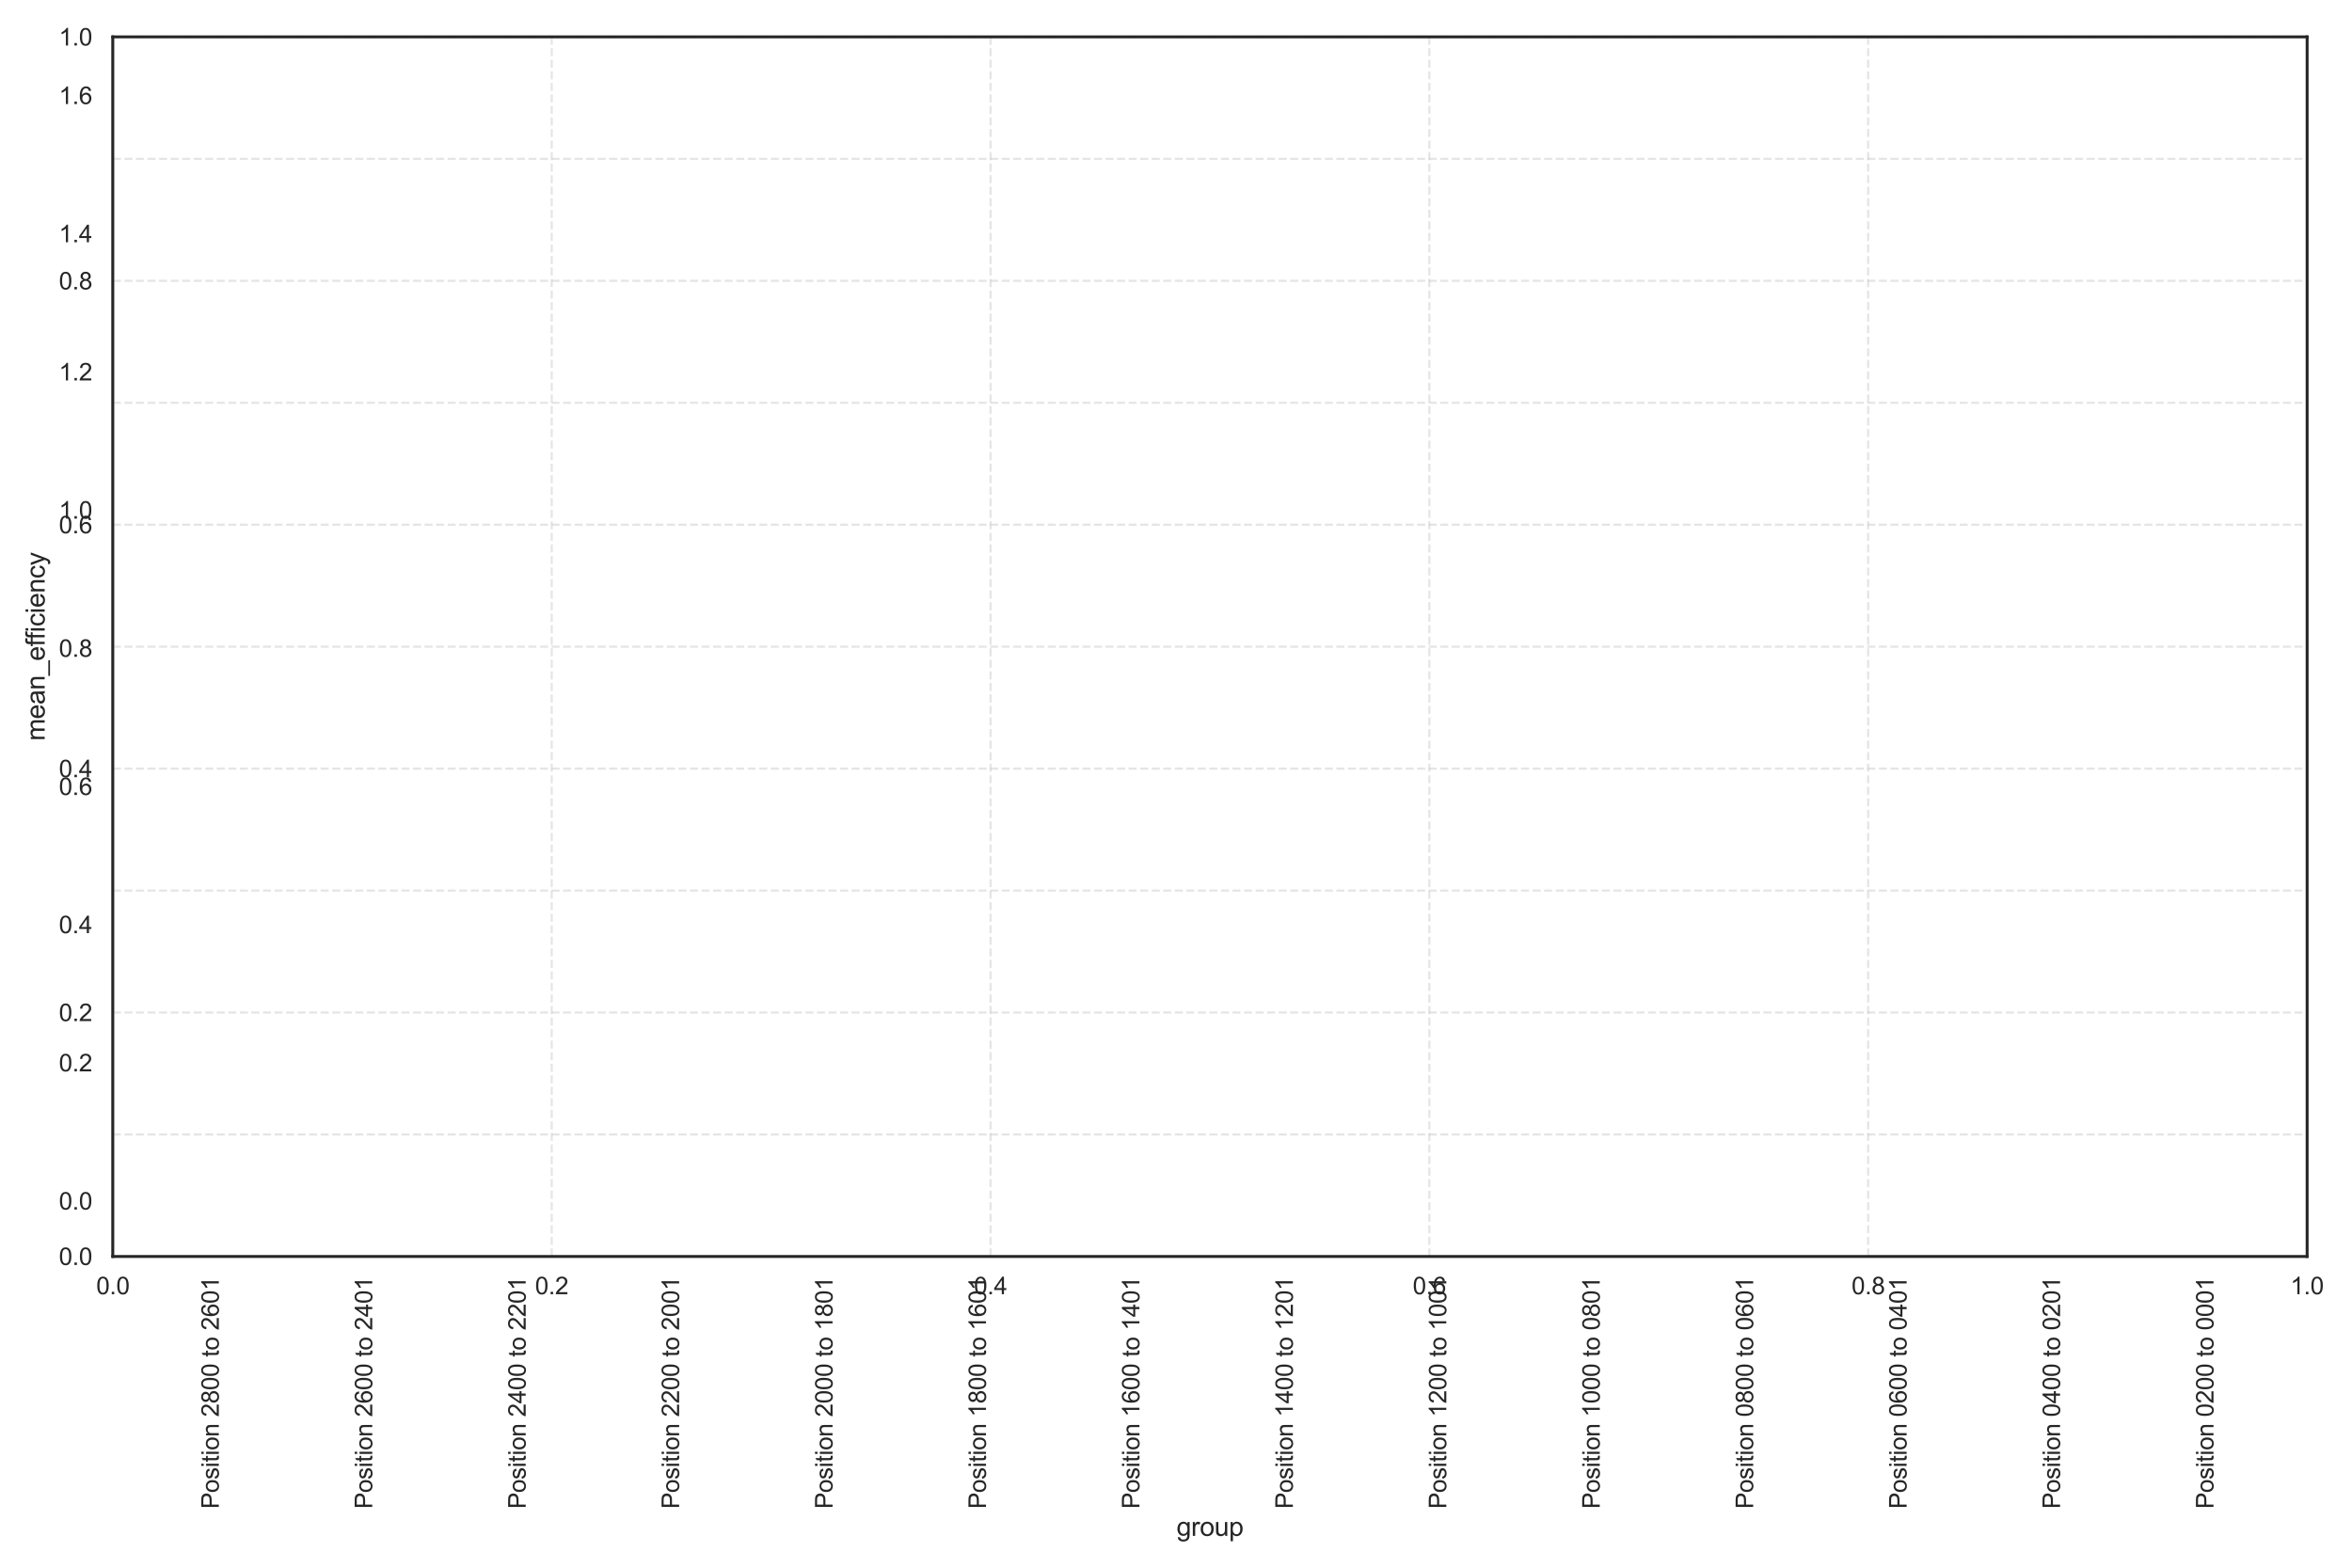 <?xml version="1.0" encoding="utf-8" standalone="no"?>
<!DOCTYPE svg PUBLIC "-//W3C//DTD SVG 1.1//EN"
  "http://www.w3.org/Graphics/SVG/1.1/DTD/svg11.dtd">
<svg xmlns:xlink="http://www.w3.org/1999/xlink" width="1080pt" height="720pt" viewBox="0 0 1080 720" xmlns="http://www.w3.org/2000/svg" version="1.1">
 <defs>
  <style type="text/css">*{stroke-linejoin: round; stroke-linecap: butt}</style>
 </defs>
 <g id="figure_1">
  <g id="patch_1">
   <path d="M 0 720 
L 1080 720 
L 1080 0 
L 0 0 
z
" style="fill: #ffffff"/>
  </g>
  <g id="axes_1">
   <g id="patch_2">
    <path d="M 51.835 577.04 
L 1059.352 577.04 
L 1059.352 16.96 
L 51.835 16.96 
z
" style="fill: #ffffff"/>
   </g>
   <g id="matplotlib.axis_1">
    <g id="xtick_1">
     <g id="text_1">
      <!-- Position 0200 to 0001 -->
      <g style="fill: #262626" transform="translate(1016.4 692.95)rotate(-90)scale(0.11 -0.11)">
       <defs>
        <path id="ArialMT-50" d="M 494 0 
L 494 4581 
L 2222 4581 
Q 2678 4581 2919 4538 
Q 3256 4481 3484 4323 
Q 3713 4166 3852 3881 
Q 3991 3597 3991 3256 
Q 3991 2672 3619 2267 
Q 3247 1863 2275 1863 
L 1100 1863 
L 1100 0 
L 494 0 
z
M 1100 2403 
L 2284 2403 
Q 2872 2403 3119 2622 
Q 3366 2841 3366 3238 
Q 3366 3525 3220 3729 
Q 3075 3934 2838 4000 
Q 2684 4041 2272 4041 
L 1100 4041 
L 1100 2403 
z
" transform="scale(0.016)"/>
        <path id="ArialMT-6f" d="M 213 1659 
Q 213 2581 725 3025 
Q 1153 3394 1769 3394 
Q 2453 3394 2887 2945 
Q 3322 2497 3322 1706 
Q 3322 1066 3130 698 
Q 2938 331 2570 128 
Q 2203 -75 1769 -75 
Q 1072 -75 642 372 
Q 213 819 213 1659 
z
M 791 1659 
Q 791 1022 1069 705 
Q 1347 388 1769 388 
Q 2188 388 2466 706 
Q 2744 1025 2744 1678 
Q 2744 2294 2464 2611 
Q 2184 2928 1769 2928 
Q 1347 2928 1069 2612 
Q 791 2297 791 1659 
z
" transform="scale(0.016)"/>
        <path id="ArialMT-73" d="M 197 991 
L 753 1078 
Q 800 744 1014 566 
Q 1228 388 1613 388 
Q 2000 388 2187 545 
Q 2375 703 2375 916 
Q 2375 1106 2209 1216 
Q 2094 1291 1634 1406 
Q 1016 1563 777 1677 
Q 538 1791 414 1992 
Q 291 2194 291 2438 
Q 291 2659 392 2848 
Q 494 3038 669 3163 
Q 800 3259 1026 3326 
Q 1253 3394 1513 3394 
Q 1903 3394 2198 3281 
Q 2494 3169 2634 2976 
Q 2775 2784 2828 2463 
L 2278 2388 
Q 2241 2644 2061 2787 
Q 1881 2931 1553 2931 
Q 1166 2931 1000 2803 
Q 834 2675 834 2503 
Q 834 2394 903 2306 
Q 972 2216 1119 2156 
Q 1203 2125 1616 2013 
Q 2213 1853 2448 1751 
Q 2684 1650 2818 1456 
Q 2953 1263 2953 975 
Q 2953 694 2789 445 
Q 2625 197 2315 61 
Q 2006 -75 1616 -75 
Q 969 -75 630 194 
Q 291 463 197 991 
z
" transform="scale(0.016)"/>
        <path id="ArialMT-69" d="M 425 3934 
L 425 4581 
L 988 4581 
L 988 3934 
L 425 3934 
z
M 425 0 
L 425 3319 
L 988 3319 
L 988 0 
L 425 0 
z
" transform="scale(0.016)"/>
        <path id="ArialMT-74" d="M 1650 503 
L 1731 6 
Q 1494 -44 1306 -44 
Q 1000 -44 831 53 
Q 663 150 594 308 
Q 525 466 525 972 
L 525 2881 
L 113 2881 
L 113 3319 
L 525 3319 
L 525 4141 
L 1084 4478 
L 1084 3319 
L 1650 3319 
L 1650 2881 
L 1084 2881 
L 1084 941 
Q 1084 700 1114 631 
Q 1144 563 1211 522 
Q 1278 481 1403 481 
Q 1497 481 1650 503 
z
" transform="scale(0.016)"/>
        <path id="ArialMT-6e" d="M 422 0 
L 422 3319 
L 928 3319 
L 928 2847 
Q 1294 3394 1984 3394 
Q 2284 3394 2536 3286 
Q 2788 3178 2913 3003 
Q 3038 2828 3088 2588 
Q 3119 2431 3119 2041 
L 3119 0 
L 2556 0 
L 2556 2019 
Q 2556 2363 2490 2533 
Q 2425 2703 2258 2804 
Q 2091 2906 1866 2906 
Q 1506 2906 1245 2678 
Q 984 2450 984 1813 
L 984 0 
L 422 0 
z
" transform="scale(0.016)"/>
        <path id="ArialMT-20" transform="scale(0.016)"/>
        <path id="ArialMT-30" d="M 266 2259 
Q 266 3072 433 3567 
Q 600 4063 929 4331 
Q 1259 4600 1759 4600 
Q 2128 4600 2406 4451 
Q 2684 4303 2865 4023 
Q 3047 3744 3150 3342 
Q 3253 2941 3253 2259 
Q 3253 1453 3087 958 
Q 2922 463 2592 192 
Q 2263 -78 1759 -78 
Q 1097 -78 719 397 
Q 266 969 266 2259 
z
M 844 2259 
Q 844 1131 1108 757 
Q 1372 384 1759 384 
Q 2147 384 2411 759 
Q 2675 1134 2675 2259 
Q 2675 3391 2411 3762 
Q 2147 4134 1753 4134 
Q 1366 4134 1134 3806 
Q 844 3388 844 2259 
z
" transform="scale(0.016)"/>
        <path id="ArialMT-32" d="M 3222 541 
L 3222 0 
L 194 0 
Q 188 203 259 391 
Q 375 700 629 1000 
Q 884 1300 1366 1694 
Q 2113 2306 2375 2664 
Q 2638 3022 2638 3341 
Q 2638 3675 2398 3904 
Q 2159 4134 1775 4134 
Q 1369 4134 1125 3890 
Q 881 3647 878 3216 
L 300 3275 
Q 359 3922 746 4261 
Q 1134 4600 1788 4600 
Q 2447 4600 2831 4234 
Q 3216 3869 3216 3328 
Q 3216 3053 3103 2787 
Q 2991 2522 2730 2228 
Q 2469 1934 1863 1422 
Q 1356 997 1212 845 
Q 1069 694 975 541 
L 3222 541 
z
" transform="scale(0.016)"/>
        <path id="ArialMT-31" d="M 2384 0 
L 1822 0 
L 1822 3584 
Q 1619 3391 1289 3197 
Q 959 3003 697 2906 
L 697 3450 
Q 1169 3672 1522 3987 
Q 1875 4303 2022 4600 
L 2384 4600 
L 2384 0 
z
" transform="scale(0.016)"/>
       </defs>
       <use xlink:href="#ArialMT-50"/>
       <use xlink:href="#ArialMT-6f" x="66.699"/>
       <use xlink:href="#ArialMT-73" x="122.314"/>
       <use xlink:href="#ArialMT-69" x="172.314"/>
       <use xlink:href="#ArialMT-74" x="194.531"/>
       <use xlink:href="#ArialMT-69" x="222.314"/>
       <use xlink:href="#ArialMT-6f" x="244.531"/>
       <use xlink:href="#ArialMT-6e" x="300.146"/>
       <use xlink:href="#ArialMT-20" x="355.762"/>
       <use xlink:href="#ArialMT-30" x="383.545"/>
       <use xlink:href="#ArialMT-32" x="439.16"/>
       <use xlink:href="#ArialMT-30" x="494.775"/>
       <use xlink:href="#ArialMT-30" x="550.391"/>
       <use xlink:href="#ArialMT-20" x="606.006"/>
       <use xlink:href="#ArialMT-74" x="633.789"/>
       <use xlink:href="#ArialMT-6f" x="661.572"/>
       <use xlink:href="#ArialMT-20" x="717.188"/>
       <use xlink:href="#ArialMT-30" x="744.971"/>
       <use xlink:href="#ArialMT-30" x="800.586"/>
       <use xlink:href="#ArialMT-30" x="856.201"/>
       <use xlink:href="#ArialMT-31" x="911.816"/>
      </g>
     </g>
    </g>
    <g id="xtick_2">
     <g id="text_2">
      <!-- Position 0400 to 0201 -->
      <g style="fill: #262626" transform="translate(945.944 692.95)rotate(-90)scale(0.11 -0.11)">
       <defs>
        <path id="ArialMT-34" d="M 2069 0 
L 2069 1097 
L 81 1097 
L 81 1613 
L 2172 4581 
L 2631 4581 
L 2631 1613 
L 3250 1613 
L 3250 1097 
L 2631 1097 
L 2631 0 
L 2069 0 
z
M 2069 1613 
L 2069 3678 
L 634 1613 
L 2069 1613 
z
" transform="scale(0.016)"/>
       </defs>
       <use xlink:href="#ArialMT-50"/>
       <use xlink:href="#ArialMT-6f" x="66.699"/>
       <use xlink:href="#ArialMT-73" x="122.314"/>
       <use xlink:href="#ArialMT-69" x="172.314"/>
       <use xlink:href="#ArialMT-74" x="194.531"/>
       <use xlink:href="#ArialMT-69" x="222.314"/>
       <use xlink:href="#ArialMT-6f" x="244.531"/>
       <use xlink:href="#ArialMT-6e" x="300.146"/>
       <use xlink:href="#ArialMT-20" x="355.762"/>
       <use xlink:href="#ArialMT-30" x="383.545"/>
       <use xlink:href="#ArialMT-34" x="439.16"/>
       <use xlink:href="#ArialMT-30" x="494.775"/>
       <use xlink:href="#ArialMT-30" x="550.391"/>
       <use xlink:href="#ArialMT-20" x="606.006"/>
       <use xlink:href="#ArialMT-74" x="633.789"/>
       <use xlink:href="#ArialMT-6f" x="661.572"/>
       <use xlink:href="#ArialMT-20" x="717.188"/>
       <use xlink:href="#ArialMT-30" x="744.971"/>
       <use xlink:href="#ArialMT-32" x="800.586"/>
       <use xlink:href="#ArialMT-30" x="856.201"/>
       <use xlink:href="#ArialMT-31" x="911.816"/>
      </g>
     </g>
    </g>
    <g id="xtick_3">
     <g id="text_3">
      <!-- Position 0600 to 0401 -->
      <g style="fill: #262626" transform="translate(875.488 692.95)rotate(-90)scale(0.11 -0.11)">
       <defs>
        <path id="ArialMT-36" d="M 3184 3459 
L 2625 3416 
Q 2550 3747 2413 3897 
Q 2184 4138 1850 4138 
Q 1581 4138 1378 3988 
Q 1113 3794 959 3422 
Q 806 3050 800 2363 
Q 1003 2672 1297 2822 
Q 1591 2972 1913 2972 
Q 2475 2972 2870 2558 
Q 3266 2144 3266 1488 
Q 3266 1056 3080 686 
Q 2894 316 2569 119 
Q 2244 -78 1831 -78 
Q 1128 -78 684 439 
Q 241 956 241 2144 
Q 241 3472 731 4075 
Q 1159 4600 1884 4600 
Q 2425 4600 2770 4297 
Q 3116 3994 3184 3459 
z
M 888 1484 
Q 888 1194 1011 928 
Q 1134 663 1356 523 
Q 1578 384 1822 384 
Q 2178 384 2434 671 
Q 2691 959 2691 1453 
Q 2691 1928 2437 2201 
Q 2184 2475 1800 2475 
Q 1419 2475 1153 2201 
Q 888 1928 888 1484 
z
" transform="scale(0.016)"/>
       </defs>
       <use xlink:href="#ArialMT-50"/>
       <use xlink:href="#ArialMT-6f" x="66.699"/>
       <use xlink:href="#ArialMT-73" x="122.314"/>
       <use xlink:href="#ArialMT-69" x="172.314"/>
       <use xlink:href="#ArialMT-74" x="194.531"/>
       <use xlink:href="#ArialMT-69" x="222.314"/>
       <use xlink:href="#ArialMT-6f" x="244.531"/>
       <use xlink:href="#ArialMT-6e" x="300.146"/>
       <use xlink:href="#ArialMT-20" x="355.762"/>
       <use xlink:href="#ArialMT-30" x="383.545"/>
       <use xlink:href="#ArialMT-36" x="439.16"/>
       <use xlink:href="#ArialMT-30" x="494.775"/>
       <use xlink:href="#ArialMT-30" x="550.391"/>
       <use xlink:href="#ArialMT-20" x="606.006"/>
       <use xlink:href="#ArialMT-74" x="633.789"/>
       <use xlink:href="#ArialMT-6f" x="661.572"/>
       <use xlink:href="#ArialMT-20" x="717.188"/>
       <use xlink:href="#ArialMT-30" x="744.971"/>
       <use xlink:href="#ArialMT-34" x="800.586"/>
       <use xlink:href="#ArialMT-30" x="856.201"/>
       <use xlink:href="#ArialMT-31" x="911.816"/>
      </g>
     </g>
    </g>
    <g id="xtick_4">
     <g id="text_4">
      <!-- Position 0800 to 0601 -->
      <g style="fill: #262626" transform="translate(805.033 692.95)rotate(-90)scale(0.11 -0.11)">
       <defs>
        <path id="ArialMT-38" d="M 1131 2484 
Q 781 2613 612 2850 
Q 444 3088 444 3419 
Q 444 3919 803 4259 
Q 1163 4600 1759 4600 
Q 2359 4600 2725 4251 
Q 3091 3903 3091 3403 
Q 3091 3084 2923 2848 
Q 2756 2613 2416 2484 
Q 2838 2347 3058 2040 
Q 3278 1734 3278 1309 
Q 3278 722 2862 322 
Q 2447 -78 1769 -78 
Q 1091 -78 675 323 
Q 259 725 259 1325 
Q 259 1772 486 2073 
Q 713 2375 1131 2484 
z
M 1019 3438 
Q 1019 3113 1228 2906 
Q 1438 2700 1772 2700 
Q 2097 2700 2305 2904 
Q 2513 3109 2513 3406 
Q 2513 3716 2298 3927 
Q 2084 4138 1766 4138 
Q 1444 4138 1231 3931 
Q 1019 3725 1019 3438 
z
M 838 1322 
Q 838 1081 952 856 
Q 1066 631 1291 507 
Q 1516 384 1775 384 
Q 2178 384 2440 643 
Q 2703 903 2703 1303 
Q 2703 1709 2433 1975 
Q 2163 2241 1756 2241 
Q 1359 2241 1098 1978 
Q 838 1716 838 1322 
z
" transform="scale(0.016)"/>
       </defs>
       <use xlink:href="#ArialMT-50"/>
       <use xlink:href="#ArialMT-6f" x="66.699"/>
       <use xlink:href="#ArialMT-73" x="122.314"/>
       <use xlink:href="#ArialMT-69" x="172.314"/>
       <use xlink:href="#ArialMT-74" x="194.531"/>
       <use xlink:href="#ArialMT-69" x="222.314"/>
       <use xlink:href="#ArialMT-6f" x="244.531"/>
       <use xlink:href="#ArialMT-6e" x="300.146"/>
       <use xlink:href="#ArialMT-20" x="355.762"/>
       <use xlink:href="#ArialMT-30" x="383.545"/>
       <use xlink:href="#ArialMT-38" x="439.16"/>
       <use xlink:href="#ArialMT-30" x="494.775"/>
       <use xlink:href="#ArialMT-30" x="550.391"/>
       <use xlink:href="#ArialMT-20" x="606.006"/>
       <use xlink:href="#ArialMT-74" x="633.789"/>
       <use xlink:href="#ArialMT-6f" x="661.572"/>
       <use xlink:href="#ArialMT-20" x="717.188"/>
       <use xlink:href="#ArialMT-30" x="744.971"/>
       <use xlink:href="#ArialMT-36" x="800.586"/>
       <use xlink:href="#ArialMT-30" x="856.201"/>
       <use xlink:href="#ArialMT-31" x="911.816"/>
      </g>
     </g>
    </g>
    <g id="xtick_5">
     <g id="text_5">
      <!-- Position 1000 to 0801 -->
      <g style="fill: #262626" transform="translate(734.577 692.95)rotate(-90)scale(0.11 -0.11)">
       <use xlink:href="#ArialMT-50"/>
       <use xlink:href="#ArialMT-6f" x="66.699"/>
       <use xlink:href="#ArialMT-73" x="122.314"/>
       <use xlink:href="#ArialMT-69" x="172.314"/>
       <use xlink:href="#ArialMT-74" x="194.531"/>
       <use xlink:href="#ArialMT-69" x="222.314"/>
       <use xlink:href="#ArialMT-6f" x="244.531"/>
       <use xlink:href="#ArialMT-6e" x="300.146"/>
       <use xlink:href="#ArialMT-20" x="355.762"/>
       <use xlink:href="#ArialMT-31" x="383.545"/>
       <use xlink:href="#ArialMT-30" x="439.16"/>
       <use xlink:href="#ArialMT-30" x="494.775"/>
       <use xlink:href="#ArialMT-30" x="550.391"/>
       <use xlink:href="#ArialMT-20" x="606.006"/>
       <use xlink:href="#ArialMT-74" x="633.789"/>
       <use xlink:href="#ArialMT-6f" x="661.572"/>
       <use xlink:href="#ArialMT-20" x="717.188"/>
       <use xlink:href="#ArialMT-30" x="744.971"/>
       <use xlink:href="#ArialMT-38" x="800.586"/>
       <use xlink:href="#ArialMT-30" x="856.201"/>
       <use xlink:href="#ArialMT-31" x="911.816"/>
      </g>
     </g>
    </g>
    <g id="xtick_6">
     <g id="text_6">
      <!-- Position 1200 to 1001 -->
      <g style="fill: #262626" transform="translate(664.121 692.95)rotate(-90)scale(0.11 -0.11)">
       <use xlink:href="#ArialMT-50"/>
       <use xlink:href="#ArialMT-6f" x="66.699"/>
       <use xlink:href="#ArialMT-73" x="122.314"/>
       <use xlink:href="#ArialMT-69" x="172.314"/>
       <use xlink:href="#ArialMT-74" x="194.531"/>
       <use xlink:href="#ArialMT-69" x="222.314"/>
       <use xlink:href="#ArialMT-6f" x="244.531"/>
       <use xlink:href="#ArialMT-6e" x="300.146"/>
       <use xlink:href="#ArialMT-20" x="355.762"/>
       <use xlink:href="#ArialMT-31" x="383.545"/>
       <use xlink:href="#ArialMT-32" x="439.16"/>
       <use xlink:href="#ArialMT-30" x="494.775"/>
       <use xlink:href="#ArialMT-30" x="550.391"/>
       <use xlink:href="#ArialMT-20" x="606.006"/>
       <use xlink:href="#ArialMT-74" x="633.789"/>
       <use xlink:href="#ArialMT-6f" x="661.572"/>
       <use xlink:href="#ArialMT-20" x="717.188"/>
       <use xlink:href="#ArialMT-31" x="744.971"/>
       <use xlink:href="#ArialMT-30" x="800.586"/>
       <use xlink:href="#ArialMT-30" x="856.201"/>
       <use xlink:href="#ArialMT-31" x="911.816"/>
      </g>
     </g>
    </g>
    <g id="xtick_7">
     <g id="text_7">
      <!-- Position 1400 to 1201 -->
      <g style="fill: #262626" transform="translate(593.665 692.95)rotate(-90)scale(0.11 -0.11)">
       <use xlink:href="#ArialMT-50"/>
       <use xlink:href="#ArialMT-6f" x="66.699"/>
       <use xlink:href="#ArialMT-73" x="122.314"/>
       <use xlink:href="#ArialMT-69" x="172.314"/>
       <use xlink:href="#ArialMT-74" x="194.531"/>
       <use xlink:href="#ArialMT-69" x="222.314"/>
       <use xlink:href="#ArialMT-6f" x="244.531"/>
       <use xlink:href="#ArialMT-6e" x="300.146"/>
       <use xlink:href="#ArialMT-20" x="355.762"/>
       <use xlink:href="#ArialMT-31" x="383.545"/>
       <use xlink:href="#ArialMT-34" x="439.16"/>
       <use xlink:href="#ArialMT-30" x="494.775"/>
       <use xlink:href="#ArialMT-30" x="550.391"/>
       <use xlink:href="#ArialMT-20" x="606.006"/>
       <use xlink:href="#ArialMT-74" x="633.789"/>
       <use xlink:href="#ArialMT-6f" x="661.572"/>
       <use xlink:href="#ArialMT-20" x="717.188"/>
       <use xlink:href="#ArialMT-31" x="744.971"/>
       <use xlink:href="#ArialMT-32" x="800.586"/>
       <use xlink:href="#ArialMT-30" x="856.201"/>
       <use xlink:href="#ArialMT-31" x="911.816"/>
      </g>
     </g>
    </g>
    <g id="xtick_8">
     <g id="text_8">
      <!-- Position 1600 to 1401 -->
      <g style="fill: #262626" transform="translate(523.21 692.95)rotate(-90)scale(0.11 -0.11)">
       <use xlink:href="#ArialMT-50"/>
       <use xlink:href="#ArialMT-6f" x="66.699"/>
       <use xlink:href="#ArialMT-73" x="122.314"/>
       <use xlink:href="#ArialMT-69" x="172.314"/>
       <use xlink:href="#ArialMT-74" x="194.531"/>
       <use xlink:href="#ArialMT-69" x="222.314"/>
       <use xlink:href="#ArialMT-6f" x="244.531"/>
       <use xlink:href="#ArialMT-6e" x="300.146"/>
       <use xlink:href="#ArialMT-20" x="355.762"/>
       <use xlink:href="#ArialMT-31" x="383.545"/>
       <use xlink:href="#ArialMT-36" x="439.16"/>
       <use xlink:href="#ArialMT-30" x="494.775"/>
       <use xlink:href="#ArialMT-30" x="550.391"/>
       <use xlink:href="#ArialMT-20" x="606.006"/>
       <use xlink:href="#ArialMT-74" x="633.789"/>
       <use xlink:href="#ArialMT-6f" x="661.572"/>
       <use xlink:href="#ArialMT-20" x="717.188"/>
       <use xlink:href="#ArialMT-31" x="744.971"/>
       <use xlink:href="#ArialMT-34" x="800.586"/>
       <use xlink:href="#ArialMT-30" x="856.201"/>
       <use xlink:href="#ArialMT-31" x="911.816"/>
      </g>
     </g>
    </g>
    <g id="xtick_9">
     <g id="text_9">
      <!-- Position 1800 to 1601 -->
      <g style="fill: #262626" transform="translate(452.754 692.95)rotate(-90)scale(0.11 -0.11)">
       <use xlink:href="#ArialMT-50"/>
       <use xlink:href="#ArialMT-6f" x="66.699"/>
       <use xlink:href="#ArialMT-73" x="122.314"/>
       <use xlink:href="#ArialMT-69" x="172.314"/>
       <use xlink:href="#ArialMT-74" x="194.531"/>
       <use xlink:href="#ArialMT-69" x="222.314"/>
       <use xlink:href="#ArialMT-6f" x="244.531"/>
       <use xlink:href="#ArialMT-6e" x="300.146"/>
       <use xlink:href="#ArialMT-20" x="355.762"/>
       <use xlink:href="#ArialMT-31" x="383.545"/>
       <use xlink:href="#ArialMT-38" x="439.16"/>
       <use xlink:href="#ArialMT-30" x="494.775"/>
       <use xlink:href="#ArialMT-30" x="550.391"/>
       <use xlink:href="#ArialMT-20" x="606.006"/>
       <use xlink:href="#ArialMT-74" x="633.789"/>
       <use xlink:href="#ArialMT-6f" x="661.572"/>
       <use xlink:href="#ArialMT-20" x="717.188"/>
       <use xlink:href="#ArialMT-31" x="744.971"/>
       <use xlink:href="#ArialMT-36" x="800.586"/>
       <use xlink:href="#ArialMT-30" x="856.201"/>
       <use xlink:href="#ArialMT-31" x="911.816"/>
      </g>
     </g>
    </g>
    <g id="xtick_10">
     <g id="text_10">
      <!-- Position 2000 to 1801 -->
      <g style="fill: #262626" transform="translate(382.298 692.95)rotate(-90)scale(0.11 -0.11)">
       <use xlink:href="#ArialMT-50"/>
       <use xlink:href="#ArialMT-6f" x="66.699"/>
       <use xlink:href="#ArialMT-73" x="122.314"/>
       <use xlink:href="#ArialMT-69" x="172.314"/>
       <use xlink:href="#ArialMT-74" x="194.531"/>
       <use xlink:href="#ArialMT-69" x="222.314"/>
       <use xlink:href="#ArialMT-6f" x="244.531"/>
       <use xlink:href="#ArialMT-6e" x="300.146"/>
       <use xlink:href="#ArialMT-20" x="355.762"/>
       <use xlink:href="#ArialMT-32" x="383.545"/>
       <use xlink:href="#ArialMT-30" x="439.16"/>
       <use xlink:href="#ArialMT-30" x="494.775"/>
       <use xlink:href="#ArialMT-30" x="550.391"/>
       <use xlink:href="#ArialMT-20" x="606.006"/>
       <use xlink:href="#ArialMT-74" x="633.789"/>
       <use xlink:href="#ArialMT-6f" x="661.572"/>
       <use xlink:href="#ArialMT-20" x="717.188"/>
       <use xlink:href="#ArialMT-31" x="744.971"/>
       <use xlink:href="#ArialMT-38" x="800.586"/>
       <use xlink:href="#ArialMT-30" x="856.201"/>
       <use xlink:href="#ArialMT-31" x="911.816"/>
      </g>
     </g>
    </g>
    <g id="xtick_11">
     <g id="text_11">
      <!-- Position 2200 to 2001 -->
      <g style="fill: #262626" transform="translate(311.842 692.95)rotate(-90)scale(0.11 -0.11)">
       <use xlink:href="#ArialMT-50"/>
       <use xlink:href="#ArialMT-6f" x="66.699"/>
       <use xlink:href="#ArialMT-73" x="122.314"/>
       <use xlink:href="#ArialMT-69" x="172.314"/>
       <use xlink:href="#ArialMT-74" x="194.531"/>
       <use xlink:href="#ArialMT-69" x="222.314"/>
       <use xlink:href="#ArialMT-6f" x="244.531"/>
       <use xlink:href="#ArialMT-6e" x="300.146"/>
       <use xlink:href="#ArialMT-20" x="355.762"/>
       <use xlink:href="#ArialMT-32" x="383.545"/>
       <use xlink:href="#ArialMT-32" x="439.16"/>
       <use xlink:href="#ArialMT-30" x="494.775"/>
       <use xlink:href="#ArialMT-30" x="550.391"/>
       <use xlink:href="#ArialMT-20" x="606.006"/>
       <use xlink:href="#ArialMT-74" x="633.789"/>
       <use xlink:href="#ArialMT-6f" x="661.572"/>
       <use xlink:href="#ArialMT-20" x="717.188"/>
       <use xlink:href="#ArialMT-32" x="744.971"/>
       <use xlink:href="#ArialMT-30" x="800.586"/>
       <use xlink:href="#ArialMT-30" x="856.201"/>
       <use xlink:href="#ArialMT-31" x="911.816"/>
      </g>
     </g>
    </g>
    <g id="xtick_12">
     <g id="text_12">
      <!-- Position 2400 to 2201 -->
      <g style="fill: #262626" transform="translate(241.386 692.95)rotate(-90)scale(0.11 -0.11)">
       <use xlink:href="#ArialMT-50"/>
       <use xlink:href="#ArialMT-6f" x="66.699"/>
       <use xlink:href="#ArialMT-73" x="122.314"/>
       <use xlink:href="#ArialMT-69" x="172.314"/>
       <use xlink:href="#ArialMT-74" x="194.531"/>
       <use xlink:href="#ArialMT-69" x="222.314"/>
       <use xlink:href="#ArialMT-6f" x="244.531"/>
       <use xlink:href="#ArialMT-6e" x="300.146"/>
       <use xlink:href="#ArialMT-20" x="355.762"/>
       <use xlink:href="#ArialMT-32" x="383.545"/>
       <use xlink:href="#ArialMT-34" x="439.16"/>
       <use xlink:href="#ArialMT-30" x="494.775"/>
       <use xlink:href="#ArialMT-30" x="550.391"/>
       <use xlink:href="#ArialMT-20" x="606.006"/>
       <use xlink:href="#ArialMT-74" x="633.789"/>
       <use xlink:href="#ArialMT-6f" x="661.572"/>
       <use xlink:href="#ArialMT-20" x="717.188"/>
       <use xlink:href="#ArialMT-32" x="744.971"/>
       <use xlink:href="#ArialMT-32" x="800.586"/>
       <use xlink:href="#ArialMT-30" x="856.201"/>
       <use xlink:href="#ArialMT-31" x="911.816"/>
      </g>
     </g>
    </g>
    <g id="xtick_13">
     <g id="text_13">
      <!-- Position 2600 to 2401 -->
      <g style="fill: #262626" transform="translate(170.931 692.95)rotate(-90)scale(0.11 -0.11)">
       <use xlink:href="#ArialMT-50"/>
       <use xlink:href="#ArialMT-6f" x="66.699"/>
       <use xlink:href="#ArialMT-73" x="122.314"/>
       <use xlink:href="#ArialMT-69" x="172.314"/>
       <use xlink:href="#ArialMT-74" x="194.531"/>
       <use xlink:href="#ArialMT-69" x="222.314"/>
       <use xlink:href="#ArialMT-6f" x="244.531"/>
       <use xlink:href="#ArialMT-6e" x="300.146"/>
       <use xlink:href="#ArialMT-20" x="355.762"/>
       <use xlink:href="#ArialMT-32" x="383.545"/>
       <use xlink:href="#ArialMT-36" x="439.16"/>
       <use xlink:href="#ArialMT-30" x="494.775"/>
       <use xlink:href="#ArialMT-30" x="550.391"/>
       <use xlink:href="#ArialMT-20" x="606.006"/>
       <use xlink:href="#ArialMT-74" x="633.789"/>
       <use xlink:href="#ArialMT-6f" x="661.572"/>
       <use xlink:href="#ArialMT-20" x="717.188"/>
       <use xlink:href="#ArialMT-32" x="744.971"/>
       <use xlink:href="#ArialMT-34" x="800.586"/>
       <use xlink:href="#ArialMT-30" x="856.201"/>
       <use xlink:href="#ArialMT-31" x="911.816"/>
      </g>
     </g>
    </g>
    <g id="xtick_14">
     <g id="text_14">
      <!-- Position 2800 to 2601 -->
      <g style="fill: #262626" transform="translate(100.475 692.95)rotate(-90)scale(0.11 -0.11)">
       <use xlink:href="#ArialMT-50"/>
       <use xlink:href="#ArialMT-6f" x="66.699"/>
       <use xlink:href="#ArialMT-73" x="122.314"/>
       <use xlink:href="#ArialMT-69" x="172.314"/>
       <use xlink:href="#ArialMT-74" x="194.531"/>
       <use xlink:href="#ArialMT-69" x="222.314"/>
       <use xlink:href="#ArialMT-6f" x="244.531"/>
       <use xlink:href="#ArialMT-6e" x="300.146"/>
       <use xlink:href="#ArialMT-20" x="355.762"/>
       <use xlink:href="#ArialMT-32" x="383.545"/>
       <use xlink:href="#ArialMT-38" x="439.16"/>
       <use xlink:href="#ArialMT-30" x="494.775"/>
       <use xlink:href="#ArialMT-30" x="550.391"/>
       <use xlink:href="#ArialMT-20" x="606.006"/>
       <use xlink:href="#ArialMT-74" x="633.789"/>
       <use xlink:href="#ArialMT-6f" x="661.572"/>
       <use xlink:href="#ArialMT-20" x="717.188"/>
       <use xlink:href="#ArialMT-32" x="744.971"/>
       <use xlink:href="#ArialMT-36" x="800.586"/>
       <use xlink:href="#ArialMT-30" x="856.201"/>
       <use xlink:href="#ArialMT-31" x="911.816"/>
      </g>
     </g>
    </g>
    <g id="text_15">
     <!-- group -->
     <g style="fill: #262626" transform="translate(540.25 705.398)scale(0.12 -0.12)">
      <defs>
       <path id="ArialMT-67" d="M 319 -275 
L 866 -356 
Q 900 -609 1056 -725 
Q 1266 -881 1628 -881 
Q 2019 -881 2231 -725 
Q 2444 -569 2519 -288 
Q 2563 -116 2559 434 
Q 2191 0 1641 0 
Q 956 0 581 494 
Q 206 988 206 1678 
Q 206 2153 378 2554 
Q 550 2956 876 3175 
Q 1203 3394 1644 3394 
Q 2231 3394 2613 2919 
L 2613 3319 
L 3131 3319 
L 3131 450 
Q 3131 -325 2973 -648 
Q 2816 -972 2473 -1159 
Q 2131 -1347 1631 -1347 
Q 1038 -1347 672 -1080 
Q 306 -813 319 -275 
z
M 784 1719 
Q 784 1066 1043 766 
Q 1303 466 1694 466 
Q 2081 466 2343 764 
Q 2606 1063 2606 1700 
Q 2606 2309 2336 2618 
Q 2066 2928 1684 2928 
Q 1309 2928 1046 2623 
Q 784 2319 784 1719 
z
" transform="scale(0.016)"/>
       <path id="ArialMT-72" d="M 416 0 
L 416 3319 
L 922 3319 
L 922 2816 
Q 1116 3169 1280 3281 
Q 1444 3394 1641 3394 
Q 1925 3394 2219 3213 
L 2025 2691 
Q 1819 2813 1613 2813 
Q 1428 2813 1281 2702 
Q 1134 2591 1072 2394 
Q 978 2094 978 1738 
L 978 0 
L 416 0 
z
" transform="scale(0.016)"/>
       <path id="ArialMT-75" d="M 2597 0 
L 2597 488 
Q 2209 -75 1544 -75 
Q 1250 -75 995 37 
Q 741 150 617 320 
Q 494 491 444 738 
Q 409 903 409 1263 
L 409 3319 
L 972 3319 
L 972 1478 
Q 972 1038 1006 884 
Q 1059 663 1231 536 
Q 1403 409 1656 409 
Q 1909 409 2131 539 
Q 2353 669 2445 892 
Q 2538 1116 2538 1541 
L 2538 3319 
L 3100 3319 
L 3100 0 
L 2597 0 
z
" transform="scale(0.016)"/>
       <path id="ArialMT-70" d="M 422 -1272 
L 422 3319 
L 934 3319 
L 934 2888 
Q 1116 3141 1344 3267 
Q 1572 3394 1897 3394 
Q 2322 3394 2647 3175 
Q 2972 2956 3137 2557 
Q 3303 2159 3303 1684 
Q 3303 1175 3120 767 
Q 2938 359 2589 142 
Q 2241 -75 1856 -75 
Q 1575 -75 1351 44 
Q 1128 163 984 344 
L 984 -1272 
L 422 -1272 
z
M 931 1641 
Q 931 1000 1190 694 
Q 1450 388 1819 388 
Q 2194 388 2461 705 
Q 2728 1022 2728 1688 
Q 2728 2322 2467 2637 
Q 2206 2953 1844 2953 
Q 1484 2953 1207 2617 
Q 931 2281 931 1641 
z
" transform="scale(0.016)"/>
      </defs>
      <use xlink:href="#ArialMT-67"/>
      <use xlink:href="#ArialMT-72" x="55.615"/>
      <use xlink:href="#ArialMT-6f" x="88.916"/>
      <use xlink:href="#ArialMT-75" x="144.531"/>
      <use xlink:href="#ArialMT-70" x="200.146"/>
     </g>
    </g>
   </g>
   <g id="matplotlib.axis_2">
    <g id="ytick_1">
     <g id="text_16">
      <!-- 0.0 -->
      <g style="fill: #262626" transform="translate(27.045 555.519)scale(0.11 -0.11)">
       <defs>
        <path id="ArialMT-2e" d="M 581 0 
L 581 641 
L 1222 641 
L 1222 0 
L 581 0 
z
" transform="scale(0.016)"/>
       </defs>
       <use xlink:href="#ArialMT-30"/>
       <use xlink:href="#ArialMT-2e" x="55.615"/>
       <use xlink:href="#ArialMT-30" x="83.398"/>
      </g>
     </g>
    </g>
    <g id="ytick_2">
     <g id="text_17">
      <!-- 0.2 -->
      <g style="fill: #262626" transform="translate(27.045 492.053)scale(0.11 -0.11)">
       <use xlink:href="#ArialMT-30"/>
       <use xlink:href="#ArialMT-2e" x="55.615"/>
       <use xlink:href="#ArialMT-32" x="83.398"/>
      </g>
     </g>
    </g>
    <g id="ytick_3">
     <g id="text_18">
      <!-- 0.4 -->
      <g style="fill: #262626" transform="translate(27.045 428.587)scale(0.11 -0.11)">
       <use xlink:href="#ArialMT-30"/>
       <use xlink:href="#ArialMT-2e" x="55.615"/>
       <use xlink:href="#ArialMT-34" x="83.398"/>
      </g>
     </g>
    </g>
    <g id="ytick_4">
     <g id="text_19">
      <!-- 0.6 -->
      <g style="fill: #262626" transform="translate(27.045 365.121)scale(0.11 -0.11)">
       <use xlink:href="#ArialMT-30"/>
       <use xlink:href="#ArialMT-2e" x="55.615"/>
       <use xlink:href="#ArialMT-36" x="83.398"/>
      </g>
     </g>
    </g>
    <g id="ytick_5">
     <g id="text_20">
      <!-- 0.8 -->
      <g style="fill: #262626" transform="translate(27.045 301.655)scale(0.11 -0.11)">
       <use xlink:href="#ArialMT-30"/>
       <use xlink:href="#ArialMT-2e" x="55.615"/>
       <use xlink:href="#ArialMT-38" x="83.398"/>
      </g>
     </g>
    </g>
    <g id="ytick_6">
     <g id="text_21">
      <!-- 1.0 -->
      <g style="fill: #262626" transform="translate(27.045 238.189)scale(0.11 -0.11)">
       <use xlink:href="#ArialMT-31"/>
       <use xlink:href="#ArialMT-2e" x="55.615"/>
       <use xlink:href="#ArialMT-30" x="83.398"/>
      </g>
     </g>
    </g>
    <g id="ytick_7">
     <g id="text_22">
      <!-- 1.2 -->
      <g style="fill: #262626" transform="translate(27.045 174.723)scale(0.11 -0.11)">
       <use xlink:href="#ArialMT-31"/>
       <use xlink:href="#ArialMT-2e" x="55.615"/>
       <use xlink:href="#ArialMT-32" x="83.398"/>
      </g>
     </g>
    </g>
    <g id="ytick_8">
     <g id="text_23">
      <!-- 1.4 -->
      <g style="fill: #262626" transform="translate(27.045 111.258)scale(0.11 -0.11)">
       <use xlink:href="#ArialMT-31"/>
       <use xlink:href="#ArialMT-2e" x="55.615"/>
       <use xlink:href="#ArialMT-34" x="83.398"/>
      </g>
     </g>
    </g>
    <g id="ytick_9">
     <g id="text_24">
      <!-- 1.6 -->
      <g style="fill: #262626" transform="translate(27.045 47.792)scale(0.11 -0.11)">
       <use xlink:href="#ArialMT-31"/>
       <use xlink:href="#ArialMT-2e" x="55.615"/>
       <use xlink:href="#ArialMT-36" x="83.398"/>
      </g>
     </g>
    </g>
    <g id="text_25">
     <!-- mean_efficiency -->
     <g style="fill: #262626" transform="translate(20.519 340.249)rotate(-90)scale(0.12 -0.12)">
      <defs>
       <path id="ArialMT-6d" d="M 422 0 
L 422 3319 
L 925 3319 
L 925 2853 
Q 1081 3097 1340 3245 
Q 1600 3394 1931 3394 
Q 2300 3394 2536 3241 
Q 2772 3088 2869 2813 
Q 3263 3394 3894 3394 
Q 4388 3394 4653 3120 
Q 4919 2847 4919 2278 
L 4919 0 
L 4359 0 
L 4359 2091 
Q 4359 2428 4304 2576 
Q 4250 2725 4106 2815 
Q 3963 2906 3769 2906 
Q 3419 2906 3187 2673 
Q 2956 2441 2956 1928 
L 2956 0 
L 2394 0 
L 2394 2156 
Q 2394 2531 2256 2718 
Q 2119 2906 1806 2906 
Q 1569 2906 1367 2781 
Q 1166 2656 1075 2415 
Q 984 2175 984 1722 
L 984 0 
L 422 0 
z
" transform="scale(0.016)"/>
       <path id="ArialMT-65" d="M 2694 1069 
L 3275 997 
Q 3138 488 2766 206 
Q 2394 -75 1816 -75 
Q 1088 -75 661 373 
Q 234 822 234 1631 
Q 234 2469 665 2931 
Q 1097 3394 1784 3394 
Q 2450 3394 2872 2941 
Q 3294 2488 3294 1666 
Q 3294 1616 3291 1516 
L 816 1516 
Q 847 969 1125 678 
Q 1403 388 1819 388 
Q 2128 388 2347 550 
Q 2566 713 2694 1069 
z
M 847 1978 
L 2700 1978 
Q 2663 2397 2488 2606 
Q 2219 2931 1791 2931 
Q 1403 2931 1139 2672 
Q 875 2413 847 1978 
z
" transform="scale(0.016)"/>
       <path id="ArialMT-61" d="M 2588 409 
Q 2275 144 1986 34 
Q 1697 -75 1366 -75 
Q 819 -75 525 192 
Q 231 459 231 875 
Q 231 1119 342 1320 
Q 453 1522 633 1644 
Q 813 1766 1038 1828 
Q 1203 1872 1538 1913 
Q 2219 1994 2541 2106 
Q 2544 2222 2544 2253 
Q 2544 2597 2384 2738 
Q 2169 2928 1744 2928 
Q 1347 2928 1158 2789 
Q 969 2650 878 2297 
L 328 2372 
Q 403 2725 575 2942 
Q 747 3159 1072 3276 
Q 1397 3394 1825 3394 
Q 2250 3394 2515 3294 
Q 2781 3194 2906 3042 
Q 3031 2891 3081 2659 
Q 3109 2516 3109 2141 
L 3109 1391 
Q 3109 606 3145 398 
Q 3181 191 3288 0 
L 2700 0 
Q 2613 175 2588 409 
z
M 2541 1666 
Q 2234 1541 1622 1453 
Q 1275 1403 1131 1340 
Q 988 1278 909 1158 
Q 831 1038 831 891 
Q 831 666 1001 516 
Q 1172 366 1500 366 
Q 1825 366 2078 508 
Q 2331 650 2450 897 
Q 2541 1088 2541 1459 
L 2541 1666 
z
" transform="scale(0.016)"/>
       <path id="ArialMT-5f" d="M -97 -1272 
L -97 -866 
L 3631 -866 
L 3631 -1272 
L -97 -1272 
z
" transform="scale(0.016)"/>
       <path id="ArialMT-66" d="M 556 0 
L 556 2881 
L 59 2881 
L 59 3319 
L 556 3319 
L 556 3672 
Q 556 4006 616 4169 
Q 697 4388 901 4523 
Q 1106 4659 1475 4659 
Q 1713 4659 2000 4603 
L 1916 4113 
Q 1741 4144 1584 4144 
Q 1328 4144 1222 4034 
Q 1116 3925 1116 3625 
L 1116 3319 
L 1763 3319 
L 1763 2881 
L 1116 2881 
L 1116 0 
L 556 0 
z
" transform="scale(0.016)"/>
       <path id="ArialMT-63" d="M 2588 1216 
L 3141 1144 
Q 3050 572 2676 248 
Q 2303 -75 1759 -75 
Q 1078 -75 664 370 
Q 250 816 250 1647 
Q 250 2184 428 2587 
Q 606 2991 970 3192 
Q 1334 3394 1763 3394 
Q 2303 3394 2647 3120 
Q 2991 2847 3088 2344 
L 2541 2259 
Q 2463 2594 2264 2762 
Q 2066 2931 1784 2931 
Q 1359 2931 1093 2626 
Q 828 2322 828 1663 
Q 828 994 1084 691 
Q 1341 388 1753 388 
Q 2084 388 2306 591 
Q 2528 794 2588 1216 
z
" transform="scale(0.016)"/>
       <path id="ArialMT-79" d="M 397 -1278 
L 334 -750 
Q 519 -800 656 -800 
Q 844 -800 956 -737 
Q 1069 -675 1141 -563 
Q 1194 -478 1313 -144 
Q 1328 -97 1363 -6 
L 103 3319 
L 709 3319 
L 1400 1397 
Q 1534 1031 1641 628 
Q 1738 1016 1872 1384 
L 2581 3319 
L 3144 3319 
L 1881 -56 
Q 1678 -603 1566 -809 
Q 1416 -1088 1222 -1217 
Q 1028 -1347 759 -1347 
Q 597 -1347 397 -1278 
z
" transform="scale(0.016)"/>
      </defs>
      <use xlink:href="#ArialMT-6d"/>
      <use xlink:href="#ArialMT-65" x="83.301"/>
      <use xlink:href="#ArialMT-61" x="138.916"/>
      <use xlink:href="#ArialMT-6e" x="194.531"/>
      <use xlink:href="#ArialMT-5f" x="250.146"/>
      <use xlink:href="#ArialMT-65" x="305.762"/>
      <use xlink:href="#ArialMT-66" x="361.377"/>
      <use xlink:href="#ArialMT-66" x="387.41"/>
      <use xlink:href="#ArialMT-69" x="415.193"/>
      <use xlink:href="#ArialMT-63" x="437.41"/>
      <use xlink:href="#ArialMT-69" x="487.41"/>
      <use xlink:href="#ArialMT-65" x="509.627"/>
      <use xlink:href="#ArialMT-6e" x="565.242"/>
      <use xlink:href="#ArialMT-63" x="620.857"/>
      <use xlink:href="#ArialMT-79" x="670.857"/>
     </g>
    </g>
   </g>
   <g id="line2d_1">
    <path d="M 1013.556 205.347 
L 943.1 293.167 
L 872.645 355.678 
L 802.189 437.467 
L 731.733 483.857 
L 661.277 520.981 
L 590.822 546.022 
L 520.366 551.582 
L 449.91 551.582 
L 379.454 551.582 
L 308.999 551.582 
L 238.543 551.582 
L 168.087 551.582 
L 97.631 551.582 
" clip-path="url(#p27d9034a55)" style="fill: none; stroke: #f77189; stroke-width: 1.5; stroke-linecap: round"/>
   </g>
   <g id="line2d_2">
    <path d="M 1013.556 166.106 
L 943.1 203.94 
L 872.645 248.623 
L 802.189 328.428 
L 731.733 383.721 
L 661.277 409.681 
L 590.822 445.375 
L 520.366 470.147 
L 449.91 498.974 
L 379.454 522.27 
L 308.999 543.817 
L 238.543 551.582 
L 168.087 551.582 
L 97.631 551.582 
" clip-path="url(#p27d9034a55)" style="fill: none; stroke: #f7745f; stroke-width: 1.5; stroke-linecap: round"/>
   </g>
   <g id="line2d_3">
    <path d="M 1013.556 159.634 
L 943.1 208.899 
L 872.645 239.019 
L 802.189 308.165 
L 731.733 353.349 
L 661.277 382.473 
L 590.822 411.252 
L 520.366 430.135 
L 449.91 457.451 
L 379.454 475.334 
L 308.999 491.643 
L 238.543 510.349 
L 168.087 527.734 
L 97.631 544.592 
" clip-path="url(#p27d9034a55)" style="fill: none; stroke: #e98132; stroke-width: 1.5; stroke-linecap: round"/>
   </g>
   <g id="line2d_4">
    <path d="M 1013.556 185.179 
L 943.1 204.234 
L 872.645 228.352 
L 802.189 277.037 
L 731.733 297.841 
L 661.277 330.586 
L 590.822 343.956 
L 520.366 370.561 
L 449.91 391.526 
L 379.454 401.879 
L 308.999 414.542 
L 238.543 431.379 
L 168.087 448.275 
L 97.631 455.453 
" clip-path="url(#p27d9034a55)" style="fill: none; stroke: #d18e32; stroke-width: 1.5; stroke-linecap: round"/>
   </g>
   <g id="line2d_5">
    <path d="M 1013.556 123.127 
L 943.1 177.552 
L 872.645 205.529 
L 802.189 271.422 
L 731.733 300.724 
L 661.277 326.738 
L 590.822 355.072 
L 520.366 382.667 
L 449.91 402.916 
L 379.454 421.151 
L 308.999 443.499 
L 238.543 463.707 
L 168.087 473.628 
L 97.631 490.214 
" clip-path="url(#p27d9034a55)" style="fill: none; stroke: #be9732; stroke-width: 1.5; stroke-linecap: round"/>
   </g>
   <g id="line2d_6">
    <path d="M 1013.556 124.126 
L 943.1 146.376 
L 872.645 203.032 
L 802.189 266.779 
L 731.733 304.816 
L 661.277 336.582 
L 590.822 369.91 
L 520.366 390.927 
L 449.91 421.845 
L 379.454 434.453 
L 308.999 452.766 
L 238.543 473.39 
L 168.087 490.446 
L 97.631 501.724 
" clip-path="url(#p27d9034a55)" style="fill: none; stroke: #ae9d31; stroke-width: 1.5; stroke-linecap: round"/>
   </g>
   <g id="line2d_7">
    <path d="M 1013.556 182.017 
L 943.1 198.366 
L 872.645 238.109 
L 802.189 264.424 
L 731.733 273.133 
L 661.277 292.706 
L 590.822 310.801 
L 520.366 325.31 
L 449.91 340.837 
L 379.454 361.826 
L 308.999 368.57 
L 238.543 375.276 
L 168.087 393.775 
L 97.631 412.733 
" clip-path="url(#p27d9034a55)" style="fill: none; stroke: #9ca231; stroke-width: 1.5; stroke-linecap: round"/>
   </g>
   <g id="line2d_8">
    <path d="M 1013.556 125.94 
L 943.1 158.511 
L 872.645 187.513 
L 802.189 227.186 
L 731.733 273.784 
L 661.277 288.216 
L 590.822 299.624 
L 520.366 341.066 
L 449.91 357.557 
L 379.454 376.652 
L 308.999 392.234 
L 238.543 413.554 
L 168.087 425.707 
L 97.631 438.116 
" clip-path="url(#p27d9034a55)" style="fill: none; stroke: #86a831; stroke-width: 1.5; stroke-linecap: round"/>
   </g>
   <g id="line2d_9">
    <path d="M 1013.556 133.709 
L 943.1 148.165 
L 872.645 177.542 
L 802.189 224.436 
L 731.733 265.094 
L 661.277 290.275 
L 590.822 303.785 
L 520.366 324.031 
L 449.91 344.052 
L 379.454 373.908 
L 308.999 379.175 
L 238.543 396.94 
L 168.087 408.911 
L 97.631 416.173 
" clip-path="url(#p27d9034a55)" style="fill: none; stroke: #63ae31; stroke-width: 1.5; stroke-linecap: round"/>
   </g>
   <g id="line2d_10">
    <path d="M 1013.556 133.858 
L 943.1 137.88 
L 872.645 188.046 
L 802.189 239.679 
L 731.733 246.941 
L 661.277 262.62 
L 590.822 287.004 
L 520.366 291.41 
L 449.91 319.022 
L 379.454 345.872 
L 308.999 357.708 
L 238.543 378.791 
L 168.087 373.983 
L 97.631 402.785 
" clip-path="url(#p27d9034a55)" style="fill: none; stroke: #32b252; stroke-width: 1.5; stroke-linecap: round"/>
   </g>
   <g id="line2d_11">
    <path d="M 1013.556 150.241 
L 943.1 138.6 
L 872.645 172.272 
L 802.189 222.171 
L 731.733 245.95 
L 661.277 276.794 
L 590.822 286.649 
L 520.366 319.376 
L 449.91 326.903 
L 379.454 345.374 
L 308.999 356.381 
L 238.543 359.401 
L 168.087 385.866 
L 97.631 398.108 
" clip-path="url(#p27d9034a55)" style="fill: none; stroke: #33b07a; stroke-width: 1.5; stroke-linecap: round"/>
   </g>
   <g id="line2d_12">
    <path d="M 1013.556 176.177 
L 943.1 187.944 
L 872.645 202.669 
L 802.189 228.757 
L 731.733 262.356 
L 661.277 264.14 
L 590.822 290.212 
L 520.366 294.092 
L 449.91 294.452 
L 379.454 322.925 
L 308.999 328.709 
L 238.543 330.734 
L 168.087 356.465 
L 97.631 365.19 
" clip-path="url(#p27d9034a55)" style="fill: none; stroke: #34af8f; stroke-width: 1.5; stroke-linecap: round"/>
   </g>
   <g id="line2d_13">
    <path d="M 1013.556 166.445 
L 943.1 185.605 
L 872.645 210.916 
L 802.189 255.936 
L 731.733 282.656 
L 661.277 304.24 
L 590.822 340.721 
L 520.366 365.306 
L 449.91 390.698 
L 379.454 411.953 
L 308.999 428.775 
L 238.543 442.752 
L 168.087 464.658 
L 97.631 480.615 
" clip-path="url(#p27d9034a55)" style="fill: none; stroke: #35ad9e; stroke-width: 1.5; stroke-linecap: round"/>
   </g>
   <g id="line2d_14">
    <path d="M 1013.556 161.222 
L 943.1 175.366 
L 872.645 202.628 
L 802.189 220.367 
L 731.733 262.818 
L 661.277 290.709 
L 590.822 288.501 
L 520.366 331.67 
L 449.91 344.644 
L 379.454 365.264 
L 308.999 373.2 
L 238.543 381.077 
L 168.087 401.836 
L 97.631 404.973 
" clip-path="url(#p27d9034a55)" style="fill: none; stroke: #36acaa; stroke-width: 1.5; stroke-linecap: round"/>
   </g>
   <g id="line2d_15">
    <path d="M 1013.556 121.838 
L 943.1 139.09 
L 872.645 175 
L 802.189 228.716 
L 731.733 282.64 
L 661.277 303.652 
L 590.822 334.406 
L 520.366 357.556 
L 449.91 397.821 
L 379.454 413.755 
L 308.999 434.342 
L 238.543 451.656 
L 168.087 463.411 
L 97.631 481.377 
" clip-path="url(#p27d9034a55)" style="fill: none; stroke: #37abb7; stroke-width: 1.5; stroke-linecap: round"/>
   </g>
   <g id="line2d_16">
    <path d="M 1013.556 138.042 
L 943.1 169.909 
L 872.645 173.51 
L 802.189 241.204 
L 731.733 255.402 
L 661.277 278.903 
L 590.822 303.761 
L 520.366 319.978 
L 449.91 350.622 
L 379.454 363.507 
L 308.999 372.566 
L 238.543 398.852 
L 168.087 407.202 
L 97.631 414.69 
" clip-path="url(#p27d9034a55)" style="fill: none; stroke: #38a9c5; stroke-width: 1.5; stroke-linecap: round"/>
   </g>
   <g id="line2d_17">
    <path d="M 1013.556 148.017 
L 943.1 154.644 
L 872.645 185.94 
L 802.189 237.686 
L 731.733 243.264 
L 661.277 265.01 
L 590.822 286.694 
L 520.366 300.533 
L 449.91 327.71 
L 379.454 340.521 
L 308.999 360.935 
L 238.543 373.921 
L 168.087 382.346 
L 97.631 392.592 
" clip-path="url(#p27d9034a55)" style="fill: none; stroke: #3aa6d9; stroke-width: 1.5; stroke-linecap: round"/>
   </g>
   <g id="line2d_18">
    <path d="M 1013.556 111.039 
L 943.1 143.818 
L 872.645 167.744 
L 802.189 218.925 
L 731.733 263.089 
L 661.277 287.391 
L 590.822 299.719 
L 520.366 313.76 
L 449.91 338.184 
L 379.454 353.336 
L 308.999 380.425 
L 238.543 386.598 
L 168.087 409.256 
L 97.631 418.676 
" clip-path="url(#p27d9034a55)" style="fill: none; stroke: #4aa0f4; stroke-width: 1.5; stroke-linecap: round"/>
   </g>
   <g id="line2d_19">
    <path d="M 1013.556 117.832 
L 943.1 145.016 
L 872.645 172.569 
L 802.189 221.182 
L 731.733 244.479 
L 661.277 278.96 
L 590.822 314.6 
L 520.366 340.502 
L 449.91 357.096 
L 379.454 363.197 
L 308.999 390.246 
L 238.543 413.536 
L 168.087 423.475 
L 97.631 439.285 
" clip-path="url(#p27d9034a55)" style="fill: none; stroke: #8795f4; stroke-width: 1.5; stroke-linecap: round"/>
   </g>
   <g id="line2d_20">
    <path d="M 1013.556 150.81 
L 943.1 169.516 
L 872.645 195.327 
L 802.189 245.975 
L 731.733 257.9 
L 661.277 290.944 
L 590.822 314.644 
L 520.366 337.382 
L 449.91 345.818 
L 379.454 356.456 
L 308.999 376.54 
L 238.543 397.267 
L 168.087 413.863 
L 97.631 422.074 
" clip-path="url(#p27d9034a55)" style="fill: none; stroke: #ac89f4; stroke-width: 1.5; stroke-linecap: round"/>
   </g>
   <g id="line2d_21">
    <path d="M 1013.556 133.6 
L 943.1 153.541 
L 872.645 175.287 
L 802.189 214.617 
L 731.733 236.238 
L 661.277 283.145 
L 590.822 306.132 
L 520.366 317.757 
L 449.91 338.375 
L 379.454 359.563 
L 308.999 372.906 
L 238.543 395.217 
L 168.087 407.277 
L 97.631 417.293 
" clip-path="url(#p27d9034a55)" style="fill: none; stroke: #cc7af4; stroke-width: 1.5; stroke-linecap: round"/>
   </g>
   <g id="line2d_22">
    <path d="M 1013.556 42.418 
L 943.1 122.071 
L 872.645 161.913 
L 802.189 245.356 
L 731.733 278.13 
L 661.277 328.626 
L 590.822 366.258 
L 520.366 395.282 
L 449.91 421.062 
L 379.454 438.244 
L 308.999 465.658 
L 238.543 484.883 
L 168.087 504.846 
L 97.631 520.696 
" clip-path="url(#p27d9034a55)" style="fill: none; stroke: #ee61f4; stroke-width: 1.5; stroke-linecap: round"/>
   </g>
   <g id="line2d_23">
    <path d="M 1013.556 138.192 
L 943.1 138.409 
L 872.645 175.333 
L 802.189 204.846 
L 731.733 238.236 
L 661.277 249.019 
L 590.822 263.653 
L 520.366 287.576 
L 449.91 308.539 
L 379.454 325.779 
L 308.999 340.328 
L 238.543 353.761 
L 168.087 361.87 
L 97.631 380.93 
" clip-path="url(#p27d9034a55)" style="fill: none; stroke: #f562da; stroke-width: 1.5; stroke-linecap: round"/>
   </g>
   <g id="line2d_24">
    <path d="M 1013.556 140.909 
L 943.1 173.112 
L 872.645 171.574 
L 802.189 224.068 
L 731.733 236.01 
L 661.277 239.249 
L 590.822 272.053 
L 520.366 290.226 
L 449.91 296.094 
L 379.454 322.1 
L 308.999 323.22 
L 238.543 335.205 
L 168.087 359.917 
L 97.631 366.746 
" clip-path="url(#p27d9034a55)" style="fill: none; stroke: #f668c0; stroke-width: 1.5; stroke-linecap: round"/>
   </g>
   <g id="line2d_25">
    <path d="M 1013.556 141.563 
L 943.1 141.635 
L 872.645 187.596 
L 802.189 233.952 
L 731.733 279.877 
L 661.277 310.769 
L 590.822 333.166 
L 520.366 363.165 
L 449.91 389.554 
L 379.454 403.039 
L 308.999 420.556 
L 238.543 447.703 
L 168.087 455.525 
L 97.631 476.847 
" clip-path="url(#p27d9034a55)" style="fill: none; stroke: #f66ca7; stroke-width: 1.5; stroke-linecap: round"/>
   </g>
   <g id="line2d_26"/>
   <g id="line2d_27"/>
   <g id="line2d_28"/>
   <g id="line2d_29"/>
   <g id="line2d_30"/>
   <g id="line2d_31"/>
   <g id="line2d_32"/>
   <g id="line2d_33"/>
   <g id="line2d_34"/>
   <g id="line2d_35"/>
   <g id="line2d_36"/>
   <g id="line2d_37"/>
   <g id="line2d_38"/>
   <g id="line2d_39"/>
   <g id="line2d_40"/>
   <g id="line2d_41"/>
   <g id="line2d_42"/>
   <g id="line2d_43"/>
   <g id="line2d_44"/>
   <g id="line2d_45"/>
   <g id="line2d_46"/>
   <g id="line2d_47"/>
   <g id="line2d_48"/>
   <g id="line2d_49"/>
   <g id="line2d_50"/>
   <g id="patch_3">
    <path d="M 51.835 577.04 
L 51.835 16.96 
" style="fill: none; stroke: #262626; stroke-width: 1.25; stroke-linejoin: miter; stroke-linecap: square"/>
   </g>
   <g id="patch_4">
    <path d="M 1059.352 577.04 
L 1059.352 16.96 
" style="fill: none; stroke: #262626; stroke-width: 1.25; stroke-linejoin: miter; stroke-linecap: square"/>
   </g>
   <g id="patch_5">
    <path d="M 51.835 577.04 
L 1059.352 577.04 
" style="fill: none; stroke: #262626; stroke-width: 1.25; stroke-linejoin: miter; stroke-linecap: square"/>
   </g>
   <g id="patch_6">
    <path d="M 51.835 16.96 
L 1059.352 16.96 
" style="fill: none; stroke: #262626; stroke-width: 1.25; stroke-linejoin: miter; stroke-linecap: square"/>
   </g>
   <g id="legend_1">
    <g id="patch_7">
     <path d="M 904.564 571.54 
L 1051.652 571.54 
Q 1053.852 571.54 1053.852 569.34 
L 1053.852 162.725 
Q 1053.852 160.525 1051.652 160.525 
L 904.564 160.525 
Q 902.364 160.525 902.364 162.725 
L 902.364 569.34 
Q 902.364 571.54 904.564 571.54 
z
" style="fill: #ffffff; opacity: 0.8; stroke: #cccccc; stroke-linejoin: miter"/>
    </g>
    <g id="text_26">
     <!-- season -->
     <g style="fill: #262626" transform="translate(958.762 173.514)scale(0.12 -0.12)">
      <use xlink:href="#ArialMT-73"/>
      <use xlink:href="#ArialMT-65" x="50"/>
      <use xlink:href="#ArialMT-61" x="105.615"/>
      <use xlink:href="#ArialMT-73" x="161.23"/>
      <use xlink:href="#ArialMT-6f" x="211.23"/>
      <use xlink:href="#ArialMT-6e" x="266.846"/>
     </g>
    </g>
    <g id="line2d_51">
     <path d="M 906.764 185.557 
L 917.764 185.557 
L 928.764 185.557 
" style="fill: none; stroke: #f77189; stroke-width: 1.5; stroke-linecap: round"/>
    </g>
    <g id="text_27">
     <!-- M2_01 Wolf 2020 -->
     <g style="fill: #262626" transform="translate(937.564 189.407)scale(0.11 -0.11)">
      <defs>
       <path id="ArialMT-4d" d="M 475 0 
L 475 4581 
L 1388 4581 
L 2472 1338 
Q 2622 884 2691 659 
Q 2769 909 2934 1394 
L 4031 4581 
L 4847 4581 
L 4847 0 
L 4263 0 
L 4263 3834 
L 2931 0 
L 2384 0 
L 1059 3900 
L 1059 0 
L 475 0 
z
" transform="scale(0.016)"/>
       <path id="ArialMT-57" d="M 1294 0 
L 78 4581 
L 700 4581 
L 1397 1578 
Q 1509 1106 1591 641 
Q 1766 1375 1797 1488 
L 2669 4581 
L 3400 4581 
L 4056 2263 
Q 4303 1400 4413 641 
Q 4500 1075 4641 1638 
L 5359 4581 
L 5969 4581 
L 4713 0 
L 4128 0 
L 3163 3491 
Q 3041 3928 3019 4028 
Q 2947 3713 2884 3491 
L 1913 0 
L 1294 0 
z
" transform="scale(0.016)"/>
       <path id="ArialMT-6c" d="M 409 0 
L 409 4581 
L 972 4581 
L 972 0 
L 409 0 
z
" transform="scale(0.016)"/>
      </defs>
      <use xlink:href="#ArialMT-4d"/>
      <use xlink:href="#ArialMT-32" x="83.301"/>
      <use xlink:href="#ArialMT-5f" x="138.916"/>
      <use xlink:href="#ArialMT-30" x="194.531"/>
      <use xlink:href="#ArialMT-31" x="250.146"/>
      <use xlink:href="#ArialMT-20" x="305.762"/>
      <use xlink:href="#ArialMT-57" x="333.545"/>
      <use xlink:href="#ArialMT-6f" x="426.18"/>
      <use xlink:href="#ArialMT-6c" x="481.795"/>
      <use xlink:href="#ArialMT-66" x="504.012"/>
      <use xlink:href="#ArialMT-20" x="531.795"/>
      <use xlink:href="#ArialMT-32" x="559.578"/>
      <use xlink:href="#ArialMT-30" x="615.193"/>
      <use xlink:href="#ArialMT-32" x="670.809"/>
      <use xlink:href="#ArialMT-30" x="726.424"/>
     </g>
    </g>
    <g id="line2d_52">
     <path d="M 906.764 201.149 
L 917.764 201.149 
L 928.764 201.149 
" style="fill: none; stroke: #f7745f; stroke-width: 1.5; stroke-linecap: round"/>
    </g>
    <g id="text_28">
     <!-- M2_02 Love 2020 -->
     <g style="fill: #262626" transform="translate(937.564 204.999)scale(0.11 -0.11)">
      <defs>
       <path id="ArialMT-4c" d="M 469 0 
L 469 4581 
L 1075 4581 
L 1075 541 
L 3331 541 
L 3331 0 
L 469 0 
z
" transform="scale(0.016)"/>
       <path id="ArialMT-76" d="M 1344 0 
L 81 3319 
L 675 3319 
L 1388 1331 
Q 1503 1009 1600 663 
Q 1675 925 1809 1294 
L 2547 3319 
L 3125 3319 
L 1869 0 
L 1344 0 
z
" transform="scale(0.016)"/>
      </defs>
      <use xlink:href="#ArialMT-4d"/>
      <use xlink:href="#ArialMT-32" x="83.301"/>
      <use xlink:href="#ArialMT-5f" x="138.916"/>
      <use xlink:href="#ArialMT-30" x="194.531"/>
      <use xlink:href="#ArialMT-32" x="250.146"/>
      <use xlink:href="#ArialMT-20" x="305.762"/>
      <use xlink:href="#ArialMT-4c" x="333.545"/>
      <use xlink:href="#ArialMT-6f" x="389.16"/>
      <use xlink:href="#ArialMT-76" x="444.775"/>
      <use xlink:href="#ArialMT-65" x="494.775"/>
      <use xlink:href="#ArialMT-20" x="550.391"/>
      <use xlink:href="#ArialMT-32" x="578.174"/>
      <use xlink:href="#ArialMT-30" x="633.789"/>
      <use xlink:href="#ArialMT-32" x="689.404"/>
      <use xlink:href="#ArialMT-30" x="745.02"/>
     </g>
    </g>
    <g id="line2d_53">
     <path d="M 906.764 216.742 
L 917.764 216.742 
L 928.764 216.742 
" style="fill: none; stroke: #e98132; stroke-width: 1.5; stroke-linecap: round"/>
    </g>
    <g id="text_29">
     <!-- M2_03 Bear 2020 -->
     <g style="fill: #262626" transform="translate(937.564 220.592)scale(0.11 -0.11)">
      <defs>
       <path id="ArialMT-33" d="M 269 1209 
L 831 1284 
Q 928 806 1161 595 
Q 1394 384 1728 384 
Q 2125 384 2398 659 
Q 2672 934 2672 1341 
Q 2672 1728 2419 1979 
Q 2166 2231 1775 2231 
Q 1616 2231 1378 2169 
L 1441 2663 
Q 1497 2656 1531 2656 
Q 1891 2656 2178 2843 
Q 2466 3031 2466 3422 
Q 2466 3731 2256 3934 
Q 2047 4138 1716 4138 
Q 1388 4138 1169 3931 
Q 950 3725 888 3313 
L 325 3413 
Q 428 3978 793 4289 
Q 1159 4600 1703 4600 
Q 2078 4600 2393 4439 
Q 2709 4278 2876 4000 
Q 3044 3722 3044 3409 
Q 3044 3113 2884 2869 
Q 2725 2625 2413 2481 
Q 2819 2388 3044 2092 
Q 3269 1797 3269 1353 
Q 3269 753 2831 336 
Q 2394 -81 1725 -81 
Q 1122 -81 723 278 
Q 325 638 269 1209 
z
" transform="scale(0.016)"/>
       <path id="ArialMT-42" d="M 469 0 
L 469 4581 
L 2188 4581 
Q 2713 4581 3030 4442 
Q 3347 4303 3526 4014 
Q 3706 3725 3706 3409 
Q 3706 3116 3547 2856 
Q 3388 2597 3066 2438 
Q 3481 2316 3704 2022 
Q 3928 1728 3928 1328 
Q 3928 1006 3792 729 
Q 3656 453 3456 303 
Q 3256 153 2954 76 
Q 2653 0 2216 0 
L 469 0 
z
M 1075 2656 
L 2066 2656 
Q 2469 2656 2644 2709 
Q 2875 2778 2992 2937 
Q 3109 3097 3109 3338 
Q 3109 3566 3000 3739 
Q 2891 3913 2687 3977 
Q 2484 4041 1991 4041 
L 1075 4041 
L 1075 2656 
z
M 1075 541 
L 2216 541 
Q 2509 541 2628 563 
Q 2838 600 2978 687 
Q 3119 775 3209 942 
Q 3300 1109 3300 1328 
Q 3300 1584 3169 1773 
Q 3038 1963 2805 2039 
Q 2572 2116 2134 2116 
L 1075 2116 
L 1075 541 
z
" transform="scale(0.016)"/>
      </defs>
      <use xlink:href="#ArialMT-4d"/>
      <use xlink:href="#ArialMT-32" x="83.301"/>
      <use xlink:href="#ArialMT-5f" x="138.916"/>
      <use xlink:href="#ArialMT-30" x="194.531"/>
      <use xlink:href="#ArialMT-33" x="250.146"/>
      <use xlink:href="#ArialMT-20" x="305.762"/>
      <use xlink:href="#ArialMT-42" x="333.545"/>
      <use xlink:href="#ArialMT-65" x="400.244"/>
      <use xlink:href="#ArialMT-61" x="455.859"/>
      <use xlink:href="#ArialMT-72" x="511.475"/>
      <use xlink:href="#ArialMT-20" x="544.775"/>
      <use xlink:href="#ArialMT-32" x="572.559"/>
      <use xlink:href="#ArialMT-30" x="628.174"/>
      <use xlink:href="#ArialMT-32" x="683.789"/>
      <use xlink:href="#ArialMT-30" x="739.404"/>
     </g>
    </g>
    <g id="line2d_54">
     <path d="M 906.764 232.436 
L 917.764 232.436 
L 928.764 232.436 
" style="fill: none; stroke: #d18e32; stroke-width: 1.5; stroke-linecap: round"/>
    </g>
    <g id="text_30">
     <!-- M2_04 Elf 2020 -->
     <g style="fill: #262626" transform="translate(937.564 236.286)scale(0.11 -0.11)">
      <defs>
       <path id="ArialMT-45" d="M 506 0 
L 506 4581 
L 3819 4581 
L 3819 4041 
L 1113 4041 
L 1113 2638 
L 3647 2638 
L 3647 2100 
L 1113 2100 
L 1113 541 
L 3925 541 
L 3925 0 
L 506 0 
z
" transform="scale(0.016)"/>
      </defs>
      <use xlink:href="#ArialMT-4d"/>
      <use xlink:href="#ArialMT-32" x="83.301"/>
      <use xlink:href="#ArialMT-5f" x="138.916"/>
      <use xlink:href="#ArialMT-30" x="194.531"/>
      <use xlink:href="#ArialMT-34" x="250.146"/>
      <use xlink:href="#ArialMT-20" x="305.762"/>
      <use xlink:href="#ArialMT-45" x="333.545"/>
      <use xlink:href="#ArialMT-6c" x="400.244"/>
      <use xlink:href="#ArialMT-66" x="422.461"/>
      <use xlink:href="#ArialMT-20" x="450.244"/>
      <use xlink:href="#ArialMT-32" x="478.027"/>
      <use xlink:href="#ArialMT-30" x="533.643"/>
      <use xlink:href="#ArialMT-32" x="589.258"/>
      <use xlink:href="#ArialMT-30" x="644.873"/>
     </g>
    </g>
    <g id="line2d_55">
     <path d="M 906.764 248.028 
L 917.764 248.028 
L 928.764 248.028 
" style="fill: none; stroke: #be9732; stroke-width: 1.5; stroke-linecap: round"/>
    </g>
    <g id="text_31">
     <!-- M2_05 Viper 2020 -->
     <g style="fill: #262626" transform="translate(937.564 251.878)scale(0.11 -0.11)">
      <defs>
       <path id="ArialMT-35" d="M 266 1200 
L 856 1250 
Q 922 819 1161 601 
Q 1400 384 1738 384 
Q 2144 384 2425 690 
Q 2706 997 2706 1503 
Q 2706 1984 2436 2262 
Q 2166 2541 1728 2541 
Q 1456 2541 1237 2417 
Q 1019 2294 894 2097 
L 366 2166 
L 809 4519 
L 3088 4519 
L 3088 3981 
L 1259 3981 
L 1013 2750 
Q 1425 3038 1878 3038 
Q 2478 3038 2890 2622 
Q 3303 2206 3303 1553 
Q 3303 931 2941 478 
Q 2500 -78 1738 -78 
Q 1113 -78 717 272 
Q 322 622 266 1200 
z
" transform="scale(0.016)"/>
       <path id="ArialMT-56" d="M 1803 0 
L 28 4581 
L 684 4581 
L 1875 1253 
Q 2019 853 2116 503 
Q 2222 878 2363 1253 
L 3600 4581 
L 4219 4581 
L 2425 0 
L 1803 0 
z
" transform="scale(0.016)"/>
      </defs>
      <use xlink:href="#ArialMT-4d"/>
      <use xlink:href="#ArialMT-32" x="83.301"/>
      <use xlink:href="#ArialMT-5f" x="138.916"/>
      <use xlink:href="#ArialMT-30" x="194.531"/>
      <use xlink:href="#ArialMT-35" x="250.146"/>
      <use xlink:href="#ArialMT-20" x="305.762"/>
      <use xlink:href="#ArialMT-56" x="333.545"/>
      <use xlink:href="#ArialMT-69" x="398.494"/>
      <use xlink:href="#ArialMT-70" x="420.711"/>
      <use xlink:href="#ArialMT-65" x="476.326"/>
      <use xlink:href="#ArialMT-72" x="531.941"/>
      <use xlink:href="#ArialMT-20" x="565.242"/>
      <use xlink:href="#ArialMT-32" x="593.025"/>
      <use xlink:href="#ArialMT-30" x="648.641"/>
      <use xlink:href="#ArialMT-32" x="704.256"/>
      <use xlink:href="#ArialMT-30" x="759.871"/>
     </g>
    </g>
    <g id="line2d_56">
     <path d="M 906.764 263.621 
L 917.764 263.621 
L 928.764 263.621 
" style="fill: none; stroke: #ae9d31; stroke-width: 1.5; stroke-linecap: round"/>
    </g>
    <g id="text_32">
     <!-- M2_06 Magic 2020 -->
     <g style="fill: #262626" transform="translate(937.564 267.471)scale(0.11 -0.11)">
      <use xlink:href="#ArialMT-4d"/>
      <use xlink:href="#ArialMT-32" x="83.301"/>
      <use xlink:href="#ArialMT-5f" x="138.916"/>
      <use xlink:href="#ArialMT-30" x="194.531"/>
      <use xlink:href="#ArialMT-36" x="250.146"/>
      <use xlink:href="#ArialMT-20" x="305.762"/>
      <use xlink:href="#ArialMT-4d" x="333.545"/>
      <use xlink:href="#ArialMT-61" x="416.846"/>
      <use xlink:href="#ArialMT-67" x="472.461"/>
      <use xlink:href="#ArialMT-69" x="528.076"/>
      <use xlink:href="#ArialMT-63" x="550.293"/>
      <use xlink:href="#ArialMT-20" x="600.293"/>
      <use xlink:href="#ArialMT-32" x="628.076"/>
      <use xlink:href="#ArialMT-30" x="683.691"/>
      <use xlink:href="#ArialMT-32" x="739.307"/>
      <use xlink:href="#ArialMT-30" x="794.922"/>
     </g>
    </g>
    <g id="line2d_57">
     <path d="M 906.764 279.444 
L 917.764 279.444 
L 928.764 279.444 
" style="fill: none; stroke: #9ca231; stroke-width: 1.5; stroke-linecap: round"/>
    </g>
    <g id="text_33">
     <!-- M2_07 Griffin 2020 -->
     <g style="fill: #262626" transform="translate(937.564 283.294)scale(0.11 -0.11)">
      <defs>
       <path id="ArialMT-37" d="M 303 3981 
L 303 4522 
L 3269 4522 
L 3269 4084 
Q 2831 3619 2401 2847 
Q 1972 2075 1738 1259 
Q 1569 684 1522 0 
L 944 0 
Q 953 541 1156 1306 
Q 1359 2072 1739 2783 
Q 2119 3494 2547 3981 
L 303 3981 
z
" transform="scale(0.016)"/>
       <path id="ArialMT-47" d="M 2638 1797 
L 2638 2334 
L 4578 2338 
L 4578 638 
Q 4131 281 3656 101 
Q 3181 -78 2681 -78 
Q 2006 -78 1454 211 
Q 903 500 622 1047 
Q 341 1594 341 2269 
Q 341 2938 620 3517 
Q 900 4097 1425 4378 
Q 1950 4659 2634 4659 
Q 3131 4659 3532 4498 
Q 3934 4338 4162 4050 
Q 4391 3763 4509 3300 
L 3963 3150 
Q 3859 3500 3706 3700 
Q 3553 3900 3268 4020 
Q 2984 4141 2638 4141 
Q 2222 4141 1919 4014 
Q 1616 3888 1430 3681 
Q 1244 3475 1141 3228 
Q 966 2803 966 2306 
Q 966 1694 1177 1281 
Q 1388 869 1791 669 
Q 2194 469 2647 469 
Q 3041 469 3416 620 
Q 3791 772 3984 944 
L 3984 1797 
L 2638 1797 
z
" transform="scale(0.016)"/>
      </defs>
      <use xlink:href="#ArialMT-4d"/>
      <use xlink:href="#ArialMT-32" x="83.301"/>
      <use xlink:href="#ArialMT-5f" x="138.916"/>
      <use xlink:href="#ArialMT-30" x="194.531"/>
      <use xlink:href="#ArialMT-37" x="250.146"/>
      <use xlink:href="#ArialMT-20" x="305.762"/>
      <use xlink:href="#ArialMT-47" x="333.545"/>
      <use xlink:href="#ArialMT-72" x="411.328"/>
      <use xlink:href="#ArialMT-69" x="444.629"/>
      <use xlink:href="#ArialMT-66" x="466.846"/>
      <use xlink:href="#ArialMT-66" x="492.879"/>
      <use xlink:href="#ArialMT-69" x="520.662"/>
      <use xlink:href="#ArialMT-6e" x="542.879"/>
      <use xlink:href="#ArialMT-20" x="598.494"/>
      <use xlink:href="#ArialMT-32" x="626.277"/>
      <use xlink:href="#ArialMT-30" x="681.893"/>
      <use xlink:href="#ArialMT-32" x="737.508"/>
      <use xlink:href="#ArialMT-30" x="793.123"/>
     </g>
    </g>
    <g id="line2d_58">
     <path d="M 906.764 295.036 
L 917.764 295.036 
L 928.764 295.036 
" style="fill: none; stroke: #86a831; stroke-width: 1.5; stroke-linecap: round"/>
    </g>
    <g id="text_34">
     <!-- M2_08 Draconid 2020 -->
     <g style="fill: #262626" transform="translate(937.564 298.886)scale(0.11 -0.11)">
      <defs>
       <path id="ArialMT-44" d="M 494 0 
L 494 4581 
L 2072 4581 
Q 2606 4581 2888 4516 
Q 3281 4425 3559 4188 
Q 3922 3881 4101 3404 
Q 4281 2928 4281 2316 
Q 4281 1794 4159 1391 
Q 4038 988 3847 723 
Q 3656 459 3429 307 
Q 3203 156 2883 78 
Q 2563 0 2147 0 
L 494 0 
z
M 1100 541 
L 2078 541 
Q 2531 541 2789 625 
Q 3047 709 3200 863 
Q 3416 1078 3536 1442 
Q 3656 1806 3656 2325 
Q 3656 3044 3420 3430 
Q 3184 3816 2847 3947 
Q 2603 4041 2063 4041 
L 1100 4041 
L 1100 541 
z
" transform="scale(0.016)"/>
       <path id="ArialMT-64" d="M 2575 0 
L 2575 419 
Q 2259 -75 1647 -75 
Q 1250 -75 917 144 
Q 584 363 401 755 
Q 219 1147 219 1656 
Q 219 2153 384 2558 
Q 550 2963 881 3178 
Q 1213 3394 1622 3394 
Q 1922 3394 2156 3267 
Q 2391 3141 2538 2938 
L 2538 4581 
L 3097 4581 
L 3097 0 
L 2575 0 
z
M 797 1656 
Q 797 1019 1065 703 
Q 1334 388 1700 388 
Q 2069 388 2326 689 
Q 2584 991 2584 1609 
Q 2584 2291 2321 2609 
Q 2059 2928 1675 2928 
Q 1300 2928 1048 2622 
Q 797 2316 797 1656 
z
" transform="scale(0.016)"/>
      </defs>
      <use xlink:href="#ArialMT-4d"/>
      <use xlink:href="#ArialMT-32" x="83.301"/>
      <use xlink:href="#ArialMT-5f" x="138.916"/>
      <use xlink:href="#ArialMT-30" x="194.531"/>
      <use xlink:href="#ArialMT-38" x="250.146"/>
      <use xlink:href="#ArialMT-20" x="305.762"/>
      <use xlink:href="#ArialMT-44" x="333.545"/>
      <use xlink:href="#ArialMT-72" x="405.762"/>
      <use xlink:href="#ArialMT-61" x="439.062"/>
      <use xlink:href="#ArialMT-63" x="494.678"/>
      <use xlink:href="#ArialMT-6f" x="544.678"/>
      <use xlink:href="#ArialMT-6e" x="600.293"/>
      <use xlink:href="#ArialMT-69" x="655.908"/>
      <use xlink:href="#ArialMT-64" x="678.125"/>
      <use xlink:href="#ArialMT-20" x="733.74"/>
      <use xlink:href="#ArialMT-32" x="761.523"/>
      <use xlink:href="#ArialMT-30" x="817.139"/>
      <use xlink:href="#ArialMT-32" x="872.754"/>
      <use xlink:href="#ArialMT-30" x="928.369"/>
     </g>
    </g>
    <g id="line2d_59">
     <path d="M 906.764 310.629 
L 917.764 310.629 
L 928.764 310.629 
" style="fill: none; stroke: #63ae31; stroke-width: 1.5; stroke-linecap: round"/>
    </g>
    <g id="text_35">
     <!-- M2_09 Dryad 2020 -->
     <g style="fill: #262626" transform="translate(937.564 314.479)scale(0.11 -0.11)">
      <defs>
       <path id="ArialMT-39" d="M 350 1059 
L 891 1109 
Q 959 728 1153 556 
Q 1347 384 1650 384 
Q 1909 384 2104 503 
Q 2300 622 2425 820 
Q 2550 1019 2634 1356 
Q 2719 1694 2719 2044 
Q 2719 2081 2716 2156 
Q 2547 1888 2255 1720 
Q 1963 1553 1622 1553 
Q 1053 1553 659 1965 
Q 266 2378 266 3053 
Q 266 3750 677 4175 
Q 1088 4600 1706 4600 
Q 2153 4600 2523 4359 
Q 2894 4119 3086 3673 
Q 3278 3228 3278 2384 
Q 3278 1506 3087 986 
Q 2897 466 2520 194 
Q 2144 -78 1638 -78 
Q 1100 -78 759 220 
Q 419 519 350 1059 
z
M 2653 3081 
Q 2653 3566 2395 3850 
Q 2138 4134 1775 4134 
Q 1400 4134 1122 3828 
Q 844 3522 844 3034 
Q 844 2597 1108 2323 
Q 1372 2050 1759 2050 
Q 2150 2050 2401 2323 
Q 2653 2597 2653 3081 
z
" transform="scale(0.016)"/>
      </defs>
      <use xlink:href="#ArialMT-4d"/>
      <use xlink:href="#ArialMT-32" x="83.301"/>
      <use xlink:href="#ArialMT-5f" x="138.916"/>
      <use xlink:href="#ArialMT-30" x="194.531"/>
      <use xlink:href="#ArialMT-39" x="250.146"/>
      <use xlink:href="#ArialMT-20" x="305.762"/>
      <use xlink:href="#ArialMT-44" x="333.545"/>
      <use xlink:href="#ArialMT-72" x="405.762"/>
      <use xlink:href="#ArialMT-79" x="439.062"/>
      <use xlink:href="#ArialMT-61" x="489.062"/>
      <use xlink:href="#ArialMT-64" x="544.678"/>
      <use xlink:href="#ArialMT-20" x="600.293"/>
      <use xlink:href="#ArialMT-32" x="628.076"/>
      <use xlink:href="#ArialMT-30" x="683.691"/>
      <use xlink:href="#ArialMT-32" x="739.307"/>
      <use xlink:href="#ArialMT-30" x="794.922"/>
     </g>
    </g>
    <g id="line2d_60">
     <path d="M 906.764 326.451 
L 917.764 326.451 
L 928.764 326.451 
" style="fill: none; stroke: #32b252; stroke-width: 1.5; stroke-linecap: round"/>
    </g>
    <g id="text_36">
     <!-- M2_10 Cat 2020 -->
     <g style="fill: #262626" transform="translate(937.564 330.301)scale(0.11 -0.11)">
      <defs>
       <path id="ArialMT-43" d="M 3763 1606 
L 4369 1453 
Q 4178 706 3683 314 
Q 3188 -78 2472 -78 
Q 1731 -78 1267 223 
Q 803 525 561 1097 
Q 319 1669 319 2325 
Q 319 3041 592 3573 
Q 866 4106 1370 4382 
Q 1875 4659 2481 4659 
Q 3169 4659 3637 4309 
Q 4106 3959 4291 3325 
L 3694 3184 
Q 3534 3684 3231 3912 
Q 2928 4141 2469 4141 
Q 1941 4141 1586 3887 
Q 1231 3634 1087 3207 
Q 944 2781 944 2328 
Q 944 1744 1114 1308 
Q 1284 872 1643 656 
Q 2003 441 2422 441 
Q 2931 441 3284 734 
Q 3638 1028 3763 1606 
z
" transform="scale(0.016)"/>
      </defs>
      <use xlink:href="#ArialMT-4d"/>
      <use xlink:href="#ArialMT-32" x="83.301"/>
      <use xlink:href="#ArialMT-5f" x="138.916"/>
      <use xlink:href="#ArialMT-31" x="194.531"/>
      <use xlink:href="#ArialMT-30" x="250.146"/>
      <use xlink:href="#ArialMT-20" x="305.762"/>
      <use xlink:href="#ArialMT-43" x="333.545"/>
      <use xlink:href="#ArialMT-61" x="405.762"/>
      <use xlink:href="#ArialMT-74" x="461.377"/>
      <use xlink:href="#ArialMT-20" x="489.16"/>
      <use xlink:href="#ArialMT-32" x="516.943"/>
      <use xlink:href="#ArialMT-30" x="572.559"/>
      <use xlink:href="#ArialMT-32" x="628.174"/>
      <use xlink:href="#ArialMT-30" x="683.789"/>
     </g>
    </g>
    <g id="line2d_61">
     <path d="M 906.764 342.044 
L 917.764 342.044 
L 928.764 342.044 
" style="fill: none; stroke: #33b07a; stroke-width: 1.5; stroke-linecap: round"/>
    </g>
    <g id="text_37">
     <!-- M2_11 Mahakam 2020 -->
     <g style="fill: #262626" transform="translate(937.564 345.894)scale(0.11 -0.11)">
      <defs>
       <path id="ArialMT-68" d="M 422 0 
L 422 4581 
L 984 4581 
L 984 2938 
Q 1378 3394 1978 3394 
Q 2347 3394 2619 3248 
Q 2891 3103 3008 2847 
Q 3125 2591 3125 2103 
L 3125 0 
L 2563 0 
L 2563 2103 
Q 2563 2525 2380 2717 
Q 2197 2909 1863 2909 
Q 1613 2909 1392 2779 
Q 1172 2650 1078 2428 
Q 984 2206 984 1816 
L 984 0 
L 422 0 
z
" transform="scale(0.016)"/>
       <path id="ArialMT-6b" d="M 425 0 
L 425 4581 
L 988 4581 
L 988 1969 
L 2319 3319 
L 3047 3319 
L 1778 2088 
L 3175 0 
L 2481 0 
L 1384 1697 
L 988 1316 
L 988 0 
L 425 0 
z
" transform="scale(0.016)"/>
      </defs>
      <use xlink:href="#ArialMT-4d"/>
      <use xlink:href="#ArialMT-32" x="83.301"/>
      <use xlink:href="#ArialMT-5f" x="138.916"/>
      <use xlink:href="#ArialMT-31" x="194.531"/>
      <use xlink:href="#ArialMT-31" x="242.771"/>
      <use xlink:href="#ArialMT-20" x="298.387"/>
      <use xlink:href="#ArialMT-4d" x="326.17"/>
      <use xlink:href="#ArialMT-61" x="409.471"/>
      <use xlink:href="#ArialMT-68" x="465.086"/>
      <use xlink:href="#ArialMT-61" x="520.701"/>
      <use xlink:href="#ArialMT-6b" x="576.316"/>
      <use xlink:href="#ArialMT-61" x="626.316"/>
      <use xlink:href="#ArialMT-6d" x="681.932"/>
      <use xlink:href="#ArialMT-20" x="765.232"/>
      <use xlink:href="#ArialMT-32" x="793.016"/>
      <use xlink:href="#ArialMT-30" x="848.631"/>
      <use xlink:href="#ArialMT-32" x="904.246"/>
      <use xlink:href="#ArialMT-30" x="959.861"/>
     </g>
    </g>
    <g id="line2d_62">
     <path d="M 906.764 357.636 
L 917.764 357.636 
L 928.764 357.636 
" style="fill: none; stroke: #34af8f; stroke-width: 1.5; stroke-linecap: round"/>
    </g>
    <g id="text_38">
     <!-- M2_12 Wild Hunt 2020 -->
     <g style="fill: #262626" transform="translate(937.564 361.486)scale(0.11 -0.11)">
      <defs>
       <path id="ArialMT-48" d="M 513 0 
L 513 4581 
L 1119 4581 
L 1119 2700 
L 3500 2700 
L 3500 4581 
L 4106 4581 
L 4106 0 
L 3500 0 
L 3500 2159 
L 1119 2159 
L 1119 0 
L 513 0 
z
" transform="scale(0.016)"/>
      </defs>
      <use xlink:href="#ArialMT-4d"/>
      <use xlink:href="#ArialMT-32" x="83.301"/>
      <use xlink:href="#ArialMT-5f" x="138.916"/>
      <use xlink:href="#ArialMT-31" x="194.531"/>
      <use xlink:href="#ArialMT-32" x="250.146"/>
      <use xlink:href="#ArialMT-20" x="305.762"/>
      <use xlink:href="#ArialMT-57" x="333.545"/>
      <use xlink:href="#ArialMT-69" x="427.93"/>
      <use xlink:href="#ArialMT-6c" x="450.146"/>
      <use xlink:href="#ArialMT-64" x="472.363"/>
      <use xlink:href="#ArialMT-20" x="527.979"/>
      <use xlink:href="#ArialMT-48" x="555.762"/>
      <use xlink:href="#ArialMT-75" x="627.979"/>
      <use xlink:href="#ArialMT-6e" x="683.594"/>
      <use xlink:href="#ArialMT-74" x="739.209"/>
      <use xlink:href="#ArialMT-20" x="766.992"/>
      <use xlink:href="#ArialMT-32" x="794.775"/>
      <use xlink:href="#ArialMT-30" x="850.391"/>
      <use xlink:href="#ArialMT-32" x="906.006"/>
      <use xlink:href="#ArialMT-30" x="961.621"/>
     </g>
    </g>
    <g id="line2d_63">
     <path d="M 906.764 373.33 
L 917.764 373.33 
L 928.764 373.33 
" style="fill: none; stroke: #35ad9e; stroke-width: 1.5; stroke-linecap: round"/>
    </g>
    <g id="text_39">
     <!-- M3_01 Wolf 2021 -->
     <g style="fill: #262626" transform="translate(937.564 377.18)scale(0.11 -0.11)">
      <use xlink:href="#ArialMT-4d"/>
      <use xlink:href="#ArialMT-33" x="83.301"/>
      <use xlink:href="#ArialMT-5f" x="138.916"/>
      <use xlink:href="#ArialMT-30" x="194.531"/>
      <use xlink:href="#ArialMT-31" x="250.146"/>
      <use xlink:href="#ArialMT-20" x="305.762"/>
      <use xlink:href="#ArialMT-57" x="333.545"/>
      <use xlink:href="#ArialMT-6f" x="426.18"/>
      <use xlink:href="#ArialMT-6c" x="481.795"/>
      <use xlink:href="#ArialMT-66" x="504.012"/>
      <use xlink:href="#ArialMT-20" x="531.795"/>
      <use xlink:href="#ArialMT-32" x="559.578"/>
      <use xlink:href="#ArialMT-30" x="615.193"/>
      <use xlink:href="#ArialMT-32" x="670.809"/>
      <use xlink:href="#ArialMT-31" x="726.424"/>
     </g>
    </g>
    <g id="line2d_64">
     <path d="M 906.764 388.923 
L 917.764 388.923 
L 928.764 388.923 
" style="fill: none; stroke: #36acaa; stroke-width: 1.5; stroke-linecap: round"/>
    </g>
    <g id="text_40">
     <!-- M3_02 Love 2021 -->
     <g style="fill: #262626" transform="translate(937.564 392.773)scale(0.11 -0.11)">
      <use xlink:href="#ArialMT-4d"/>
      <use xlink:href="#ArialMT-33" x="83.301"/>
      <use xlink:href="#ArialMT-5f" x="138.916"/>
      <use xlink:href="#ArialMT-30" x="194.531"/>
      <use xlink:href="#ArialMT-32" x="250.146"/>
      <use xlink:href="#ArialMT-20" x="305.762"/>
      <use xlink:href="#ArialMT-4c" x="333.545"/>
      <use xlink:href="#ArialMT-6f" x="389.16"/>
      <use xlink:href="#ArialMT-76" x="444.775"/>
      <use xlink:href="#ArialMT-65" x="494.775"/>
      <use xlink:href="#ArialMT-20" x="550.391"/>
      <use xlink:href="#ArialMT-32" x="578.174"/>
      <use xlink:href="#ArialMT-30" x="633.789"/>
      <use xlink:href="#ArialMT-32" x="689.404"/>
      <use xlink:href="#ArialMT-31" x="745.02"/>
     </g>
    </g>
    <g id="line2d_65">
     <path d="M 906.764 404.515 
L 917.764 404.515 
L 928.764 404.515 
" style="fill: none; stroke: #37abb7; stroke-width: 1.5; stroke-linecap: round"/>
    </g>
    <g id="text_41">
     <!-- M3_03 Bear 2021 -->
     <g style="fill: #262626" transform="translate(937.564 408.365)scale(0.11 -0.11)">
      <use xlink:href="#ArialMT-4d"/>
      <use xlink:href="#ArialMT-33" x="83.301"/>
      <use xlink:href="#ArialMT-5f" x="138.916"/>
      <use xlink:href="#ArialMT-30" x="194.531"/>
      <use xlink:href="#ArialMT-33" x="250.146"/>
      <use xlink:href="#ArialMT-20" x="305.762"/>
      <use xlink:href="#ArialMT-42" x="333.545"/>
      <use xlink:href="#ArialMT-65" x="400.244"/>
      <use xlink:href="#ArialMT-61" x="455.859"/>
      <use xlink:href="#ArialMT-72" x="511.475"/>
      <use xlink:href="#ArialMT-20" x="544.775"/>
      <use xlink:href="#ArialMT-32" x="572.559"/>
      <use xlink:href="#ArialMT-30" x="628.174"/>
      <use xlink:href="#ArialMT-32" x="683.789"/>
      <use xlink:href="#ArialMT-31" x="739.404"/>
     </g>
    </g>
    <g id="line2d_66">
     <path d="M 906.764 420.209 
L 917.764 420.209 
L 928.764 420.209 
" style="fill: none; stroke: #38a9c5; stroke-width: 1.5; stroke-linecap: round"/>
    </g>
    <g id="text_42">
     <!-- M3_04 Elf 2021 -->
     <g style="fill: #262626" transform="translate(937.564 424.059)scale(0.11 -0.11)">
      <use xlink:href="#ArialMT-4d"/>
      <use xlink:href="#ArialMT-33" x="83.301"/>
      <use xlink:href="#ArialMT-5f" x="138.916"/>
      <use xlink:href="#ArialMT-30" x="194.531"/>
      <use xlink:href="#ArialMT-34" x="250.146"/>
      <use xlink:href="#ArialMT-20" x="305.762"/>
      <use xlink:href="#ArialMT-45" x="333.545"/>
      <use xlink:href="#ArialMT-6c" x="400.244"/>
      <use xlink:href="#ArialMT-66" x="422.461"/>
      <use xlink:href="#ArialMT-20" x="450.244"/>
      <use xlink:href="#ArialMT-32" x="478.027"/>
      <use xlink:href="#ArialMT-30" x="533.643"/>
      <use xlink:href="#ArialMT-32" x="589.258"/>
      <use xlink:href="#ArialMT-31" x="644.873"/>
     </g>
    </g>
    <g id="line2d_67">
     <path d="M 906.764 435.802 
L 917.764 435.802 
L 928.764 435.802 
" style="fill: none; stroke: #3aa6d9; stroke-width: 1.5; stroke-linecap: round"/>
    </g>
    <g id="text_43">
     <!-- M3_05 Viper 2021 -->
     <g style="fill: #262626" transform="translate(937.564 439.652)scale(0.11 -0.11)">
      <use xlink:href="#ArialMT-4d"/>
      <use xlink:href="#ArialMT-33" x="83.301"/>
      <use xlink:href="#ArialMT-5f" x="138.916"/>
      <use xlink:href="#ArialMT-30" x="194.531"/>
      <use xlink:href="#ArialMT-35" x="250.146"/>
      <use xlink:href="#ArialMT-20" x="305.762"/>
      <use xlink:href="#ArialMT-56" x="333.545"/>
      <use xlink:href="#ArialMT-69" x="398.494"/>
      <use xlink:href="#ArialMT-70" x="420.711"/>
      <use xlink:href="#ArialMT-65" x="476.326"/>
      <use xlink:href="#ArialMT-72" x="531.941"/>
      <use xlink:href="#ArialMT-20" x="565.242"/>
      <use xlink:href="#ArialMT-32" x="593.025"/>
      <use xlink:href="#ArialMT-30" x="648.641"/>
      <use xlink:href="#ArialMT-32" x="704.256"/>
      <use xlink:href="#ArialMT-31" x="759.871"/>
     </g>
    </g>
    <g id="line2d_68">
     <path d="M 906.764 451.394 
L 917.764 451.394 
L 928.764 451.394 
" style="fill: none; stroke: #4aa0f4; stroke-width: 1.5; stroke-linecap: round"/>
    </g>
    <g id="text_44">
     <!-- M3_06 Magic 2021 -->
     <g style="fill: #262626" transform="translate(937.564 455.244)scale(0.11 -0.11)">
      <use xlink:href="#ArialMT-4d"/>
      <use xlink:href="#ArialMT-33" x="83.301"/>
      <use xlink:href="#ArialMT-5f" x="138.916"/>
      <use xlink:href="#ArialMT-30" x="194.531"/>
      <use xlink:href="#ArialMT-36" x="250.146"/>
      <use xlink:href="#ArialMT-20" x="305.762"/>
      <use xlink:href="#ArialMT-4d" x="333.545"/>
      <use xlink:href="#ArialMT-61" x="416.846"/>
      <use xlink:href="#ArialMT-67" x="472.461"/>
      <use xlink:href="#ArialMT-69" x="528.076"/>
      <use xlink:href="#ArialMT-63" x="550.293"/>
      <use xlink:href="#ArialMT-20" x="600.293"/>
      <use xlink:href="#ArialMT-32" x="628.076"/>
      <use xlink:href="#ArialMT-30" x="683.691"/>
      <use xlink:href="#ArialMT-32" x="739.307"/>
      <use xlink:href="#ArialMT-31" x="794.922"/>
     </g>
    </g>
    <g id="line2d_69">
     <path d="M 906.764 467.217 
L 917.764 467.217 
L 928.764 467.217 
" style="fill: none; stroke: #8795f4; stroke-width: 1.5; stroke-linecap: round"/>
    </g>
    <g id="text_45">
     <!-- M3_07 Griffin 2021 -->
     <g style="fill: #262626" transform="translate(937.564 471.067)scale(0.11 -0.11)">
      <use xlink:href="#ArialMT-4d"/>
      <use xlink:href="#ArialMT-33" x="83.301"/>
      <use xlink:href="#ArialMT-5f" x="138.916"/>
      <use xlink:href="#ArialMT-30" x="194.531"/>
      <use xlink:href="#ArialMT-37" x="250.146"/>
      <use xlink:href="#ArialMT-20" x="305.762"/>
      <use xlink:href="#ArialMT-47" x="333.545"/>
      <use xlink:href="#ArialMT-72" x="411.328"/>
      <use xlink:href="#ArialMT-69" x="444.629"/>
      <use xlink:href="#ArialMT-66" x="466.846"/>
      <use xlink:href="#ArialMT-66" x="492.879"/>
      <use xlink:href="#ArialMT-69" x="520.662"/>
      <use xlink:href="#ArialMT-6e" x="542.879"/>
      <use xlink:href="#ArialMT-20" x="598.494"/>
      <use xlink:href="#ArialMT-32" x="626.277"/>
      <use xlink:href="#ArialMT-30" x="681.893"/>
      <use xlink:href="#ArialMT-32" x="737.508"/>
      <use xlink:href="#ArialMT-31" x="793.123"/>
     </g>
    </g>
    <g id="line2d_70">
     <path d="M 906.764 482.81 
L 917.764 482.81 
L 928.764 482.81 
" style="fill: none; stroke: #ac89f4; stroke-width: 1.5; stroke-linecap: round"/>
    </g>
    <g id="text_46">
     <!-- M3_08 Draconid 2021 -->
     <g style="fill: #262626" transform="translate(937.564 486.66)scale(0.11 -0.11)">
      <use xlink:href="#ArialMT-4d"/>
      <use xlink:href="#ArialMT-33" x="83.301"/>
      <use xlink:href="#ArialMT-5f" x="138.916"/>
      <use xlink:href="#ArialMT-30" x="194.531"/>
      <use xlink:href="#ArialMT-38" x="250.146"/>
      <use xlink:href="#ArialMT-20" x="305.762"/>
      <use xlink:href="#ArialMT-44" x="333.545"/>
      <use xlink:href="#ArialMT-72" x="405.762"/>
      <use xlink:href="#ArialMT-61" x="439.062"/>
      <use xlink:href="#ArialMT-63" x="494.678"/>
      <use xlink:href="#ArialMT-6f" x="544.678"/>
      <use xlink:href="#ArialMT-6e" x="600.293"/>
      <use xlink:href="#ArialMT-69" x="655.908"/>
      <use xlink:href="#ArialMT-64" x="678.125"/>
      <use xlink:href="#ArialMT-20" x="733.74"/>
      <use xlink:href="#ArialMT-32" x="761.523"/>
      <use xlink:href="#ArialMT-30" x="817.139"/>
      <use xlink:href="#ArialMT-32" x="872.754"/>
      <use xlink:href="#ArialMT-31" x="928.369"/>
     </g>
    </g>
    <g id="line2d_71">
     <path d="M 906.764 498.402 
L 917.764 498.402 
L 928.764 498.402 
" style="fill: none; stroke: #cc7af4; stroke-width: 1.5; stroke-linecap: round"/>
    </g>
    <g id="text_47">
     <!-- M3_09 Dryad 2021 -->
     <g style="fill: #262626" transform="translate(937.564 502.252)scale(0.11 -0.11)">
      <use xlink:href="#ArialMT-4d"/>
      <use xlink:href="#ArialMT-33" x="83.301"/>
      <use xlink:href="#ArialMT-5f" x="138.916"/>
      <use xlink:href="#ArialMT-30" x="194.531"/>
      <use xlink:href="#ArialMT-39" x="250.146"/>
      <use xlink:href="#ArialMT-20" x="305.762"/>
      <use xlink:href="#ArialMT-44" x="333.545"/>
      <use xlink:href="#ArialMT-72" x="405.762"/>
      <use xlink:href="#ArialMT-79" x="439.062"/>
      <use xlink:href="#ArialMT-61" x="489.062"/>
      <use xlink:href="#ArialMT-64" x="544.678"/>
      <use xlink:href="#ArialMT-20" x="600.293"/>
      <use xlink:href="#ArialMT-32" x="628.076"/>
      <use xlink:href="#ArialMT-30" x="683.691"/>
      <use xlink:href="#ArialMT-32" x="739.307"/>
      <use xlink:href="#ArialMT-31" x="794.922"/>
     </g>
    </g>
    <g id="line2d_72">
     <path d="M 906.764 514.225 
L 917.764 514.225 
L 928.764 514.225 
" style="fill: none; stroke: #ee61f4; stroke-width: 1.5; stroke-linecap: round"/>
    </g>
    <g id="text_48">
     <!-- M3_10 Cat 2021 -->
     <g style="fill: #262626" transform="translate(937.564 518.075)scale(0.11 -0.11)">
      <use xlink:href="#ArialMT-4d"/>
      <use xlink:href="#ArialMT-33" x="83.301"/>
      <use xlink:href="#ArialMT-5f" x="138.916"/>
      <use xlink:href="#ArialMT-31" x="194.531"/>
      <use xlink:href="#ArialMT-30" x="250.146"/>
      <use xlink:href="#ArialMT-20" x="305.762"/>
      <use xlink:href="#ArialMT-43" x="333.545"/>
      <use xlink:href="#ArialMT-61" x="405.762"/>
      <use xlink:href="#ArialMT-74" x="461.377"/>
      <use xlink:href="#ArialMT-20" x="489.16"/>
      <use xlink:href="#ArialMT-32" x="516.943"/>
      <use xlink:href="#ArialMT-30" x="572.559"/>
      <use xlink:href="#ArialMT-32" x="628.174"/>
      <use xlink:href="#ArialMT-31" x="683.789"/>
     </g>
    </g>
    <g id="line2d_73">
     <path d="M 906.764 529.817 
L 917.764 529.817 
L 928.764 529.817 
" style="fill: none; stroke: #f562da; stroke-width: 1.5; stroke-linecap: round"/>
    </g>
    <g id="text_49">
     <!-- M3_11 Mahakam 2021 -->
     <g style="fill: #262626" transform="translate(937.564 533.667)scale(0.11 -0.11)">
      <use xlink:href="#ArialMT-4d"/>
      <use xlink:href="#ArialMT-33" x="83.301"/>
      <use xlink:href="#ArialMT-5f" x="138.916"/>
      <use xlink:href="#ArialMT-31" x="194.531"/>
      <use xlink:href="#ArialMT-31" x="242.771"/>
      <use xlink:href="#ArialMT-20" x="298.387"/>
      <use xlink:href="#ArialMT-4d" x="326.17"/>
      <use xlink:href="#ArialMT-61" x="409.471"/>
      <use xlink:href="#ArialMT-68" x="465.086"/>
      <use xlink:href="#ArialMT-61" x="520.701"/>
      <use xlink:href="#ArialMT-6b" x="576.316"/>
      <use xlink:href="#ArialMT-61" x="626.316"/>
      <use xlink:href="#ArialMT-6d" x="681.932"/>
      <use xlink:href="#ArialMT-20" x="765.232"/>
      <use xlink:href="#ArialMT-32" x="793.016"/>
      <use xlink:href="#ArialMT-30" x="848.631"/>
      <use xlink:href="#ArialMT-32" x="904.246"/>
      <use xlink:href="#ArialMT-31" x="959.861"/>
     </g>
    </g>
    <g id="line2d_74">
     <path d="M 906.764 545.41 
L 917.764 545.41 
L 928.764 545.41 
" style="fill: none; stroke: #f668c0; stroke-width: 1.5; stroke-linecap: round"/>
    </g>
    <g id="text_50">
     <!-- M3_12 Wild Hunt 2021 -->
     <g style="fill: #262626" transform="translate(937.564 549.26)scale(0.11 -0.11)">
      <use xlink:href="#ArialMT-4d"/>
      <use xlink:href="#ArialMT-33" x="83.301"/>
      <use xlink:href="#ArialMT-5f" x="138.916"/>
      <use xlink:href="#ArialMT-31" x="194.531"/>
      <use xlink:href="#ArialMT-32" x="250.146"/>
      <use xlink:href="#ArialMT-20" x="305.762"/>
      <use xlink:href="#ArialMT-57" x="333.545"/>
      <use xlink:href="#ArialMT-69" x="427.93"/>
      <use xlink:href="#ArialMT-6c" x="450.146"/>
      <use xlink:href="#ArialMT-64" x="472.363"/>
      <use xlink:href="#ArialMT-20" x="527.979"/>
      <use xlink:href="#ArialMT-48" x="555.762"/>
      <use xlink:href="#ArialMT-75" x="627.979"/>
      <use xlink:href="#ArialMT-6e" x="683.594"/>
      <use xlink:href="#ArialMT-74" x="739.209"/>
      <use xlink:href="#ArialMT-20" x="766.992"/>
      <use xlink:href="#ArialMT-32" x="794.775"/>
      <use xlink:href="#ArialMT-30" x="850.391"/>
      <use xlink:href="#ArialMT-32" x="906.006"/>
      <use xlink:href="#ArialMT-31" x="961.621"/>
     </g>
    </g>
    <g id="line2d_75">
     <path d="M 906.764 561.104 
L 917.764 561.104 
L 928.764 561.104 
" style="fill: none; stroke: #f66ca7; stroke-width: 1.5; stroke-linecap: round"/>
    </g>
    <g id="text_51">
     <!-- M4_01 Wolf 2022 -->
     <g style="fill: #262626" transform="translate(937.564 564.954)scale(0.11 -0.11)">
      <use xlink:href="#ArialMT-4d"/>
      <use xlink:href="#ArialMT-34" x="83.301"/>
      <use xlink:href="#ArialMT-5f" x="138.916"/>
      <use xlink:href="#ArialMT-30" x="194.531"/>
      <use xlink:href="#ArialMT-31" x="250.146"/>
      <use xlink:href="#ArialMT-20" x="305.762"/>
      <use xlink:href="#ArialMT-57" x="333.545"/>
      <use xlink:href="#ArialMT-6f" x="426.18"/>
      <use xlink:href="#ArialMT-6c" x="481.795"/>
      <use xlink:href="#ArialMT-66" x="504.012"/>
      <use xlink:href="#ArialMT-20" x="531.795"/>
      <use xlink:href="#ArialMT-32" x="559.578"/>
      <use xlink:href="#ArialMT-30" x="615.193"/>
      <use xlink:href="#ArialMT-32" x="670.809"/>
      <use xlink:href="#ArialMT-32" x="726.424"/>
     </g>
    </g>
   </g>
  </g>
  <g id="axes_2">
   <g id="patch_8">
    <path d="M 51.835 577.04 
L 1059.352 577.04 
L 1059.352 16.96 
L 51.835 16.96 
z
" style="fill: #ffffff"/>
   </g>
   <g id="matplotlib.axis_3">
    <g id="xtick_15">
     <g id="line2d_76">
      <path d="M 51.835 577.04 
L 51.835 16.96 
" clip-path="url(#p27d9034a55)" style="fill: none; stroke-dasharray: 3.7,1.6; stroke-dashoffset: 0; stroke: #cccccc; stroke-opacity: 0.5"/>
     </g>
     <g id="text_52">
      <!-- 0.0 -->
      <g style="fill: #262626" transform="translate(44.19 594.414)scale(0.11 -0.11)">
       <use xlink:href="#ArialMT-30"/>
       <use xlink:href="#ArialMT-2e" x="55.615"/>
       <use xlink:href="#ArialMT-30" x="83.398"/>
      </g>
     </g>
    </g>
    <g id="xtick_16">
     <g id="line2d_77">
      <path d="M 253.339 577.04 
L 253.339 16.96 
" clip-path="url(#p27d9034a55)" style="fill: none; stroke-dasharray: 3.7,1.6; stroke-dashoffset: 0; stroke: #cccccc; stroke-opacity: 0.5"/>
     </g>
     <g id="text_53">
      <!-- 0.2 -->
      <g style="fill: #262626" transform="translate(245.694 594.414)scale(0.11 -0.11)">
       <use xlink:href="#ArialMT-30"/>
       <use xlink:href="#ArialMT-2e" x="55.615"/>
       <use xlink:href="#ArialMT-32" x="83.398"/>
      </g>
     </g>
    </g>
    <g id="xtick_17">
     <g id="line2d_78">
      <path d="M 454.842 577.04 
L 454.842 16.96 
" clip-path="url(#p27d9034a55)" style="fill: none; stroke-dasharray: 3.7,1.6; stroke-dashoffset: 0; stroke: #cccccc; stroke-opacity: 0.5"/>
     </g>
     <g id="text_54">
      <!-- 0.4 -->
      <g style="fill: #262626" transform="translate(447.197 594.414)scale(0.11 -0.11)">
       <use xlink:href="#ArialMT-30"/>
       <use xlink:href="#ArialMT-2e" x="55.615"/>
       <use xlink:href="#ArialMT-34" x="83.398"/>
      </g>
     </g>
    </g>
    <g id="xtick_18">
     <g id="line2d_79">
      <path d="M 656.346 577.04 
L 656.346 16.96 
" clip-path="url(#p27d9034a55)" style="fill: none; stroke-dasharray: 3.7,1.6; stroke-dashoffset: 0; stroke: #cccccc; stroke-opacity: 0.5"/>
     </g>
     <g id="text_55">
      <!-- 0.6 -->
      <g style="fill: #262626" transform="translate(648.701 594.414)scale(0.11 -0.11)">
       <use xlink:href="#ArialMT-30"/>
       <use xlink:href="#ArialMT-2e" x="55.615"/>
       <use xlink:href="#ArialMT-36" x="83.398"/>
      </g>
     </g>
    </g>
    <g id="xtick_19">
     <g id="line2d_80">
      <path d="M 857.849 577.04 
L 857.849 16.96 
" clip-path="url(#p27d9034a55)" style="fill: none; stroke-dasharray: 3.7,1.6; stroke-dashoffset: 0; stroke: #cccccc; stroke-opacity: 0.5"/>
     </g>
     <g id="text_56">
      <!-- 0.8 -->
      <g style="fill: #262626" transform="translate(850.204 594.414)scale(0.11 -0.11)">
       <use xlink:href="#ArialMT-30"/>
       <use xlink:href="#ArialMT-2e" x="55.615"/>
       <use xlink:href="#ArialMT-38" x="83.398"/>
      </g>
     </g>
    </g>
    <g id="xtick_20">
     <g id="line2d_81">
      <path d="M 1059.352 577.04 
L 1059.352 16.96 
" clip-path="url(#p27d9034a55)" style="fill: none; stroke-dasharray: 3.7,1.6; stroke-dashoffset: 0; stroke: #cccccc; stroke-opacity: 0.5"/>
     </g>
     <g id="text_57">
      <!-- 1.0 -->
      <g style="fill: #262626" transform="translate(1051.707 594.414)scale(0.11 -0.11)">
       <use xlink:href="#ArialMT-31"/>
       <use xlink:href="#ArialMT-2e" x="55.615"/>
       <use xlink:href="#ArialMT-30" x="83.398"/>
      </g>
     </g>
    </g>
   </g>
   <g id="matplotlib.axis_4">
    <g id="ytick_10">
     <g id="line2d_82">
      <path d="M 51.835 577.04 
L 1059.352 577.04 
" clip-path="url(#p27d9034a55)" style="fill: none; stroke-dasharray: 3.7,1.6; stroke-dashoffset: 0; stroke: #cccccc; stroke-opacity: 0.5"/>
     </g>
     <g id="text_58">
      <!-- 0.0 -->
      <g style="fill: #262626" transform="translate(27.045 580.977)scale(0.11 -0.11)">
       <use xlink:href="#ArialMT-30"/>
       <use xlink:href="#ArialMT-2e" x="55.615"/>
       <use xlink:href="#ArialMT-30" x="83.398"/>
      </g>
     </g>
    </g>
    <g id="ytick_11">
     <g id="line2d_83">
      <path d="M 51.835 465.024 
L 1059.352 465.024 
" clip-path="url(#p27d9034a55)" style="fill: none; stroke-dasharray: 3.7,1.6; stroke-dashoffset: 0; stroke: #cccccc; stroke-opacity: 0.5"/>
     </g>
     <g id="text_59">
      <!-- 0.2 -->
      <g style="fill: #262626" transform="translate(27.045 468.961)scale(0.11 -0.11)">
       <use xlink:href="#ArialMT-30"/>
       <use xlink:href="#ArialMT-2e" x="55.615"/>
       <use xlink:href="#ArialMT-32" x="83.398"/>
      </g>
     </g>
    </g>
    <g id="ytick_12">
     <g id="line2d_84">
      <path d="M 51.835 353.008 
L 1059.352 353.008 
" clip-path="url(#p27d9034a55)" style="fill: none; stroke-dasharray: 3.7,1.6; stroke-dashoffset: 0; stroke: #cccccc; stroke-opacity: 0.5"/>
     </g>
     <g id="text_60">
      <!-- 0.4 -->
      <g style="fill: #262626" transform="translate(27.045 356.945)scale(0.11 -0.11)">
       <use xlink:href="#ArialMT-30"/>
       <use xlink:href="#ArialMT-2e" x="55.615"/>
       <use xlink:href="#ArialMT-34" x="83.398"/>
      </g>
     </g>
    </g>
    <g id="ytick_13">
     <g id="line2d_85">
      <path d="M 51.835 240.992 
L 1059.352 240.992 
" clip-path="url(#p27d9034a55)" style="fill: none; stroke-dasharray: 3.7,1.6; stroke-dashoffset: 0; stroke: #cccccc; stroke-opacity: 0.5"/>
     </g>
     <g id="text_61">
      <!-- 0.6 -->
      <g style="fill: #262626" transform="translate(27.045 244.929)scale(0.11 -0.11)">
       <use xlink:href="#ArialMT-30"/>
       <use xlink:href="#ArialMT-2e" x="55.615"/>
       <use xlink:href="#ArialMT-36" x="83.398"/>
      </g>
     </g>
    </g>
    <g id="ytick_14">
     <g id="line2d_86">
      <path d="M 51.835 128.976 
L 1059.352 128.976 
" clip-path="url(#p27d9034a55)" style="fill: none; stroke-dasharray: 3.7,1.6; stroke-dashoffset: 0; stroke: #cccccc; stroke-opacity: 0.5"/>
     </g>
     <g id="text_62">
      <!-- 0.8 -->
      <g style="fill: #262626" transform="translate(27.045 132.913)scale(0.11 -0.11)">
       <use xlink:href="#ArialMT-30"/>
       <use xlink:href="#ArialMT-2e" x="55.615"/>
       <use xlink:href="#ArialMT-38" x="83.398"/>
      </g>
     </g>
    </g>
    <g id="ytick_15">
     <g id="line2d_87">
      <path d="M 51.835 16.96 
L 1059.352 16.96 
" clip-path="url(#p27d9034a55)" style="fill: none; stroke-dasharray: 3.7,1.6; stroke-dashoffset: 0; stroke: #cccccc; stroke-opacity: 0.5"/>
     </g>
     <g id="text_63">
      <!-- 1.0 -->
      <g style="fill: #262626" transform="translate(27.045 20.897)scale(0.11 -0.11)">
       <use xlink:href="#ArialMT-31"/>
       <use xlink:href="#ArialMT-2e" x="55.615"/>
       <use xlink:href="#ArialMT-30" x="83.398"/>
      </g>
     </g>
    </g>
    <g id="ytick_16">
     <g id="line2d_88">
      <path d="M 51.835 521.032 
L 1059.352 521.032 
" clip-path="url(#p27d9034a55)" style="fill: none; stroke-dasharray: 3.7,1.6; stroke-dashoffset: 0; stroke: #cccccc; stroke-opacity: 0.5"/>
     </g>
    </g>
    <g id="ytick_17">
     <g id="line2d_89">
      <path d="M 51.835 409.016 
L 1059.352 409.016 
" clip-path="url(#p27d9034a55)" style="fill: none; stroke-dasharray: 3.7,1.6; stroke-dashoffset: 0; stroke: #cccccc; stroke-opacity: 0.5"/>
     </g>
    </g>
    <g id="ytick_18">
     <g id="line2d_90">
      <path d="M 51.835 297 
L 1059.352 297 
" clip-path="url(#p27d9034a55)" style="fill: none; stroke-dasharray: 3.7,1.6; stroke-dashoffset: 0; stroke: #cccccc; stroke-opacity: 0.5"/>
     </g>
    </g>
    <g id="ytick_19">
     <g id="line2d_91">
      <path d="M 51.835 184.984 
L 1059.352 184.984 
" clip-path="url(#p27d9034a55)" style="fill: none; stroke-dasharray: 3.7,1.6; stroke-dashoffset: 0; stroke: #cccccc; stroke-opacity: 0.5"/>
     </g>
    </g>
    <g id="ytick_20">
     <g id="line2d_92">
      <path d="M 51.835 72.968 
L 1059.352 72.968 
" clip-path="url(#p27d9034a55)" style="fill: none; stroke-dasharray: 3.7,1.6; stroke-dashoffset: 0; stroke: #cccccc; stroke-opacity: 0.5"/>
     </g>
    </g>
   </g>
   <g id="patch_9">
    <path d="M 51.835 577.04 
L 51.835 16.96 
" style="fill: none; stroke: #262626; stroke-width: 1.25; stroke-linejoin: miter; stroke-linecap: square"/>
   </g>
   <g id="patch_10">
    <path d="M 1059.352 577.04 
L 1059.352 16.96 
" style="fill: none; stroke: #262626; stroke-width: 1.25; stroke-linejoin: miter; stroke-linecap: square"/>
   </g>
   <g id="patch_11">
    <path d="M 51.835 577.04 
L 1059.352 577.04 
" style="fill: none; stroke: #262626; stroke-width: 1.25; stroke-linejoin: miter; stroke-linecap: square"/>
   </g>
   <g id="patch_12">
    <path d="M 51.835 16.96 
L 1059.352 16.96 
" style="fill: none; stroke: #262626; stroke-width: 1.25; stroke-linejoin: miter; stroke-linecap: square"/>
   </g>
  </g>
 </g>
 <defs>
  <clipPath id="p27d9034a55">
   <rect x="51.835" y="16.96" width="1007.518" height="560.08"/>
  </clipPath>
 </defs>
</svg>
